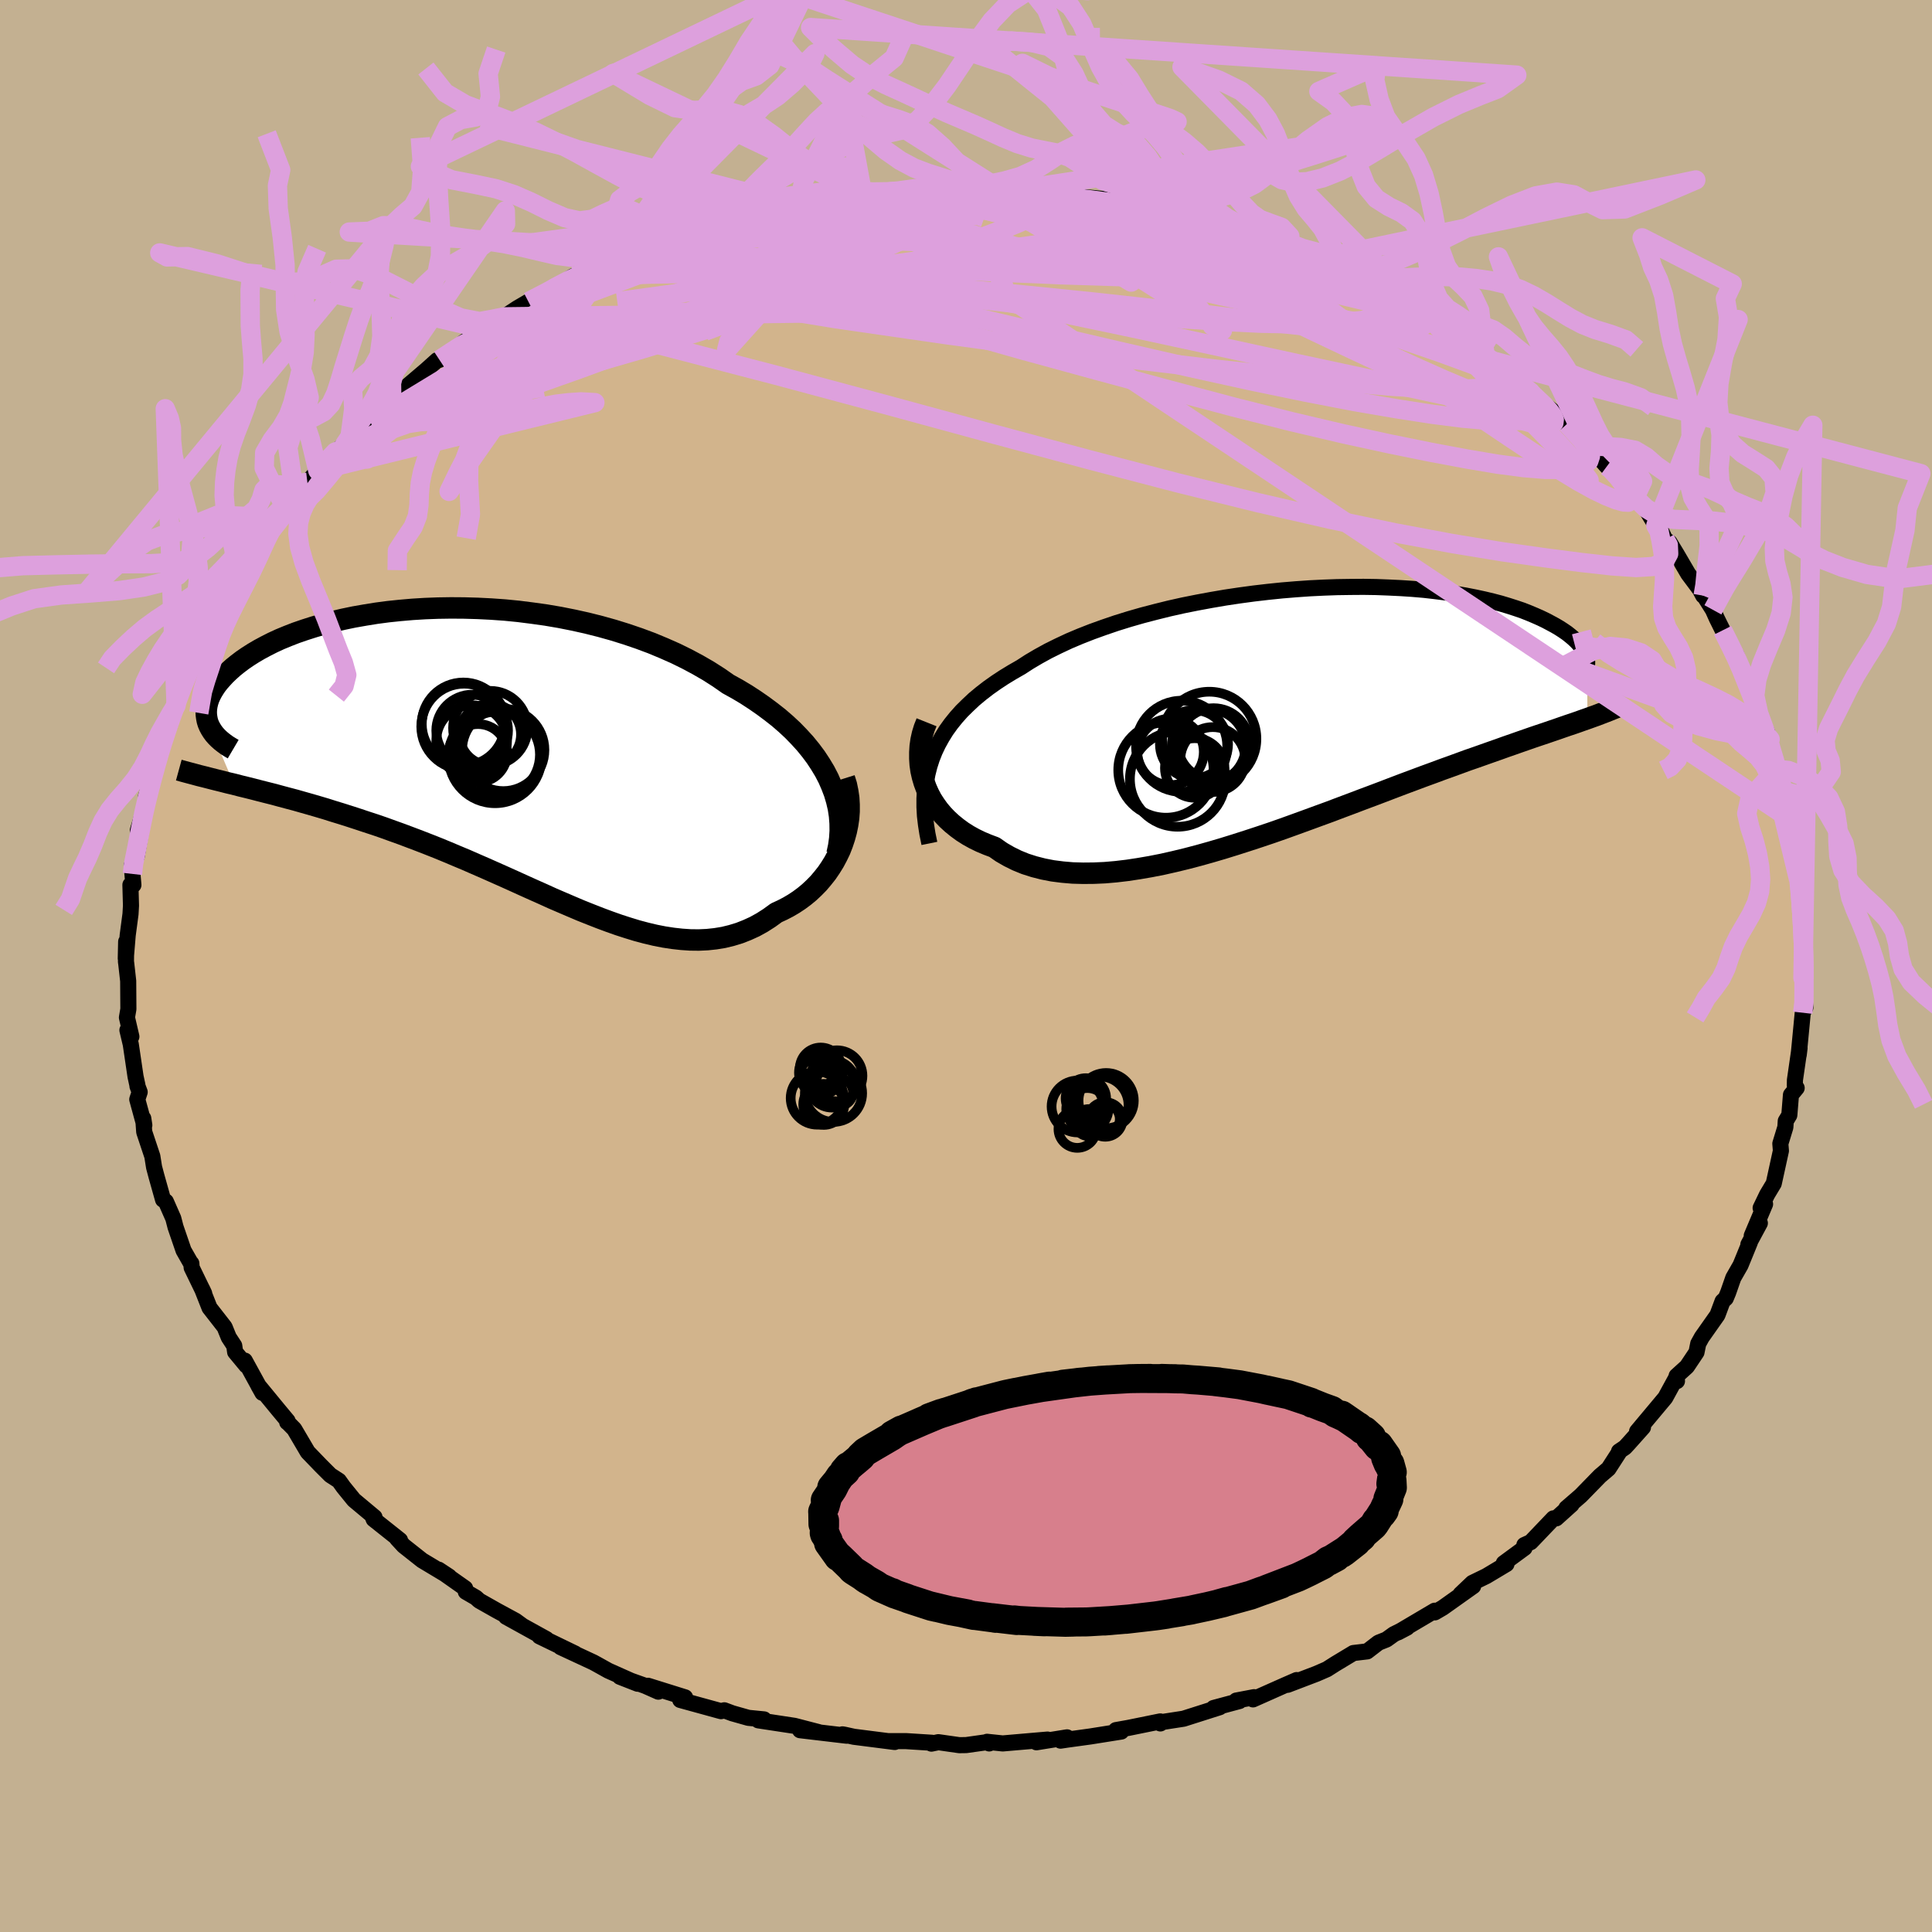 <svg viewBox="-100 -100 200 200" xmlns="http://www.w3.org/2000/svg" width="500" height="500" id="face-svg">
    <defs>
      <clipPath id="leftEyeClipPath">
        <polyline points="35.31,2.33 34.92,1.58 34.48,0.85 34,0.12 33.47,-0.59 32.89,-1.3 32.27,-1.98 31.61,-2.66 30.9,-3.32 30.16,-3.96 29.37,-4.58 28.55,-5.19 27.7,-5.78 26.81,-6.36 25.89,-6.91 24.93,-7.44 23.94,-8.13 22.89,-8.8 21.8,-9.43 20.66,-10.04 19.48,-10.62 18.26,-11.16 17.01,-11.68 15.72,-12.16 14.4,-12.61 13.05,-13.03 11.69,-13.41 10.3,-13.76 8.9,-14.07 7.49,-14.35 6.08,-14.59 4.65,-14.79 3.23,-14.97 1.81,-15.11 0.4,-15.21 -1,-15.28 -2.39,-15.32 -3.76,-15.33 -5.11,-15.31 -6.44,-15.26 -7.75,-15.18 -9.02,-15.07 -10.27,-14.94 -11.48,-14.78 -12.66,-14.59 -13.8,-14.39 -14.91,-14.16 -15.97,-13.91 -16.99,-13.65 -17.97,-13.36 -18.91,-13.06 -19.81,-12.75 -20.66,-12.42 -21.46,-12.09 -22.22,-11.74 -22.93,-11.38 -23.6,-11.02 -24.23,-10.65 -24.81,-10.28 -25.35,-9.91 -25.85,-9.53 -26.31,-9.16 -26.73,-8.78 -27.12,-8.41 -27.46,-8.04 -27.78,-7.68 -28.06,-7.32 -28.3,-6.96 -28.51,-6.61 -28.69,-6.26 -28.84,-5.91 -28.95,-5.57 -29.03,-5.23 -29.08,-4.9 -29.1,-4.58 -29.09,-4.27 -29.05,-3.96 -28.99,-3.65 -28.9,-3.36 -28.78,-3.08 -26.22,2.93 -25.57,3.1 -24.91,3.26 -24.23,3.43 -23.54,3.61 -22.83,3.79 -22.11,3.97 -21.38,4.17 -20.63,4.37 -19.87,4.57 -19.1,4.79 -18.32,5.01 -17.53,5.24 -16.72,5.48 -15.9,5.74 -15.08,5.99 -14.23,6.26 -13.37,6.54 -12.5,6.83 -11.61,7.12 -10.71,7.43 -9.8,7.76 -8.88,8.09 -7.95,8.44 -7,8.8 -6.05,9.17 -5.09,9.55 -4.12,9.95 -3.15,10.36 -2.17,10.77 -1.19,11.2 -0.2,11.63 0.79,12.07 1.78,12.51 2.78,12.96 3.77,13.41 4.77,13.86 5.76,14.3 6.75,14.75 7.75,15.18 8.73,15.6 9.72,16.02 10.7,16.41 11.67,16.79 12.64,17.15 13.6,17.49 14.56,17.8 15.51,18.09 16.45,18.34 17.38,18.56 18.3,18.74 19.22,18.88 20.12,18.98 21.01,19.04 21.89,19.05 22.76,19.01 23.61,18.92 24.46,18.78 25.28,18.58 26.1,18.33 26.89,18.02 27.68,17.66 28.44,17.24 29.19,16.76 29.92,16.23 30.53,15.95 31.13,15.64 31.71,15.3 32.27,14.93 32.81,14.53 33.33,14.1 33.82,13.64 34.29,13.16 34.73,12.64 35.15,12.11 35.53,11.55 35.89,10.97 36.21,10.37 36.51,9.75 36.76,9.11" />
      </clipPath>
      <clipPath id="rightEyeClipPath">
        <polyline points="-37.92,4.84 -37.62,4.08 -37.27,3.34 -36.87,2.62 -36.43,1.91 -35.94,1.23 -35.4,0.56 -34.82,-0.09 -34.19,-0.71 -33.53,-1.33 -32.82,-1.92 -32.07,-2.5 -31.28,-3.06 -30.46,-3.6 -29.59,-4.13 -28.7,-4.64 -27.82,-5.21 -26.87,-5.77 -25.87,-6.32 -24.82,-6.84 -23.71,-7.36 -22.55,-7.85 -21.35,-8.32 -20.1,-8.77 -18.81,-9.21 -17.49,-9.62 -16.13,-10.01 -14.75,-10.37 -13.34,-10.72 -11.91,-11.04 -10.46,-11.33 -9,-11.6 -7.54,-11.85 -6.07,-12.07 -4.59,-12.27 -3.13,-12.44 -1.67,-12.59 -0.22,-12.71 1.22,-12.81 2.64,-12.88 4.04,-12.93 5.41,-12.95 6.76,-12.96 8.08,-12.94 9.37,-12.89 10.62,-12.83 11.84,-12.75 13.02,-12.65 14.16,-12.52 15.26,-12.38 16.32,-12.23 17.33,-12.06 18.3,-11.87 19.23,-11.67 20.11,-11.46 20.95,-11.24 21.75,-11 22.5,-10.76 23.21,-10.52 23.87,-10.26 24.49,-10 25.08,-9.74 25.62,-9.48 26.13,-9.21 26.61,-8.95 27.05,-8.69 27.45,-8.43 27.83,-8.17 28.17,-7.9 28.48,-7.64 28.75,-7.39 29,-7.13 29.21,-6.88 29.4,-6.63 29.55,-6.38 29.68,-6.14 29.78,-5.9 29.85,-5.67 29.9,-5.44 29.92,-5.22 29.95,0.68 29.46,0.85 28.96,1.03 28.44,1.21 27.9,1.39 27.35,1.58 26.78,1.78 26.19,1.98 25.58,2.19 24.95,2.4 24.3,2.62 23.64,2.85 22.95,3.09 22.24,3.34 21.52,3.59 20.77,3.86 20,4.13 19.21,4.41 18.39,4.7 17.55,4.99 16.68,5.31 15.8,5.63 14.88,5.96 13.94,6.31 12.98,6.66 11.99,7.03 10.97,7.41 9.94,7.8 8.87,8.21 7.79,8.62 6.69,9.03 5.56,9.46 4.41,9.89 3.25,10.33 2.07,10.76 0.87,11.2 -0.34,11.64 -1.56,12.08 -2.79,12.51 -4.04,12.93 -5.29,13.34 -6.54,13.74 -7.8,14.13 -9.06,14.5 -10.31,14.85 -11.57,15.18 -12.81,15.48 -14.05,15.76 -15.27,16 -16.49,16.21 -17.68,16.39 -18.86,16.53 -20.02,16.63 -21.15,16.68 -22.26,16.69 -23.34,16.66 -24.39,16.57 -25.41,16.44 -26.39,16.25 -27.33,16.01 -28.24,15.72 -29.1,15.37 -29.93,14.96 -30.71,14.51 -31.44,14 -32.16,13.73 -32.85,13.44 -33.51,13.12 -34.14,12.77 -34.74,12.39 -35.3,11.98 -35.83,11.55 -36.32,11.1 -36.78,10.62 -37.2,10.12 -37.58,9.59 -37.93,9.05 -38.23,8.48 -38.49,7.9 -38.71,7.31" />
      </clipPath>
      <filter id="fuzzy">
        <feTurbulence id="turbulence" baseFrequency="0.05" numOctaves="3" type="noise" result="noise" />
        <feDisplacementMap in="SourceGraphic" in2="noise" scale="2" />
      </filter>
      <linearGradient id="rainbowGradient" x1="0%" y1="0%" x2="100%" y2="0%">
        <stop offset="0%" style="stop-color: [object Object]; stop-opacity: 1" />
        <stop offset="50%" style="stop-color: [object Object]; stop-opacity: 1" />
        <stop offset="100%" style="stop-color: [object Object]; stop-opacity: 1" />
      </linearGradient>
    </defs>
    <rect x="-100" y="-100" width="100%" height="100%" fill="rgb(195, 176, 145)" />
    <polyline id="faceContour" points="86.8,0.86 86.82,1.71 86.64,1.22 86.89,4.31 86.62,4.84 86.5,6.1 86.2,9.22 86.29,8.49 85.81,11.81 85.8,12.39 85.99,12.63 85.4,13.34 85.23,15.44 84.86,16.05 84.82,16.69 84.3,18.39 84.36,19.13 83.62,22.51 82.93,23.66 82.26,25.05 82.72,24.65 81.34,27.92 82.18,26.62 80.99,28.83 81.14,28.62 80.18,30.97 79.43,32.28 78.9,33.8 78.65,34.4 78.32,34.71 77.79,36.13 76.17,38.43 75.8,39.1 75.62,39.99 74.63,41.47 73.56,42.44 73.6,42.97 73.52,42.62 72.39,44.69 69.47,48.18 70.08,47.76 68.59,49.43 68.21,49.84 67.6,50.25 67.68,50.23 66.51,52.04 65.62,52.8 63.64,54.83 62.14,56.13 62.69,55.75 61.1,57.18 60.81,57.18 58.46,59.64 57.8,59.94 57.82,60.24 55.67,61.82 55.95,61.91 53.86,63.16 52.42,63.86 51.19,65.03 52.5,64.2 49.36,66.43 48.54,66.91 48.52,66.74 44.73,68.98 45.66,68.49 44.28,69.18 43.53,69.72 42.7,70.05 41.53,70.95 40.1,71.12 38.24,72.24 37.36,72.8 36.28,73.27 33.29,74.41 34.23,73.92 32.97,74.47 29.71,75.92 29.82,75.69 27.98,76.04 28.31,76.09 25.63,76.81 26.26,76.73 22.52,77.92 20.13,78.29 20.12,78.41 20.11,78.2 16.81,78.87 15.52,79.1 16.07,79.25 12.86,79.76 10.46,80.09 9.79,80.19 10.46,79.85 7.29,80.36 8.44,80.08 3.8,80.48 2.18,80.31 2.4,80.48 2.15,80.35 0.02,80.65 -0.69,80.66 -2.86,80.35 -3.58,80.5 -3.53,80.41 -6.21,80.24 -8.03,80.24 -7.38,80.33 -11.61,79.79 -12.56,79.58 -12.79,79.54 -12.35,79.68 -17.18,79.11 -15.25,79.31 -17.75,78.66 -21.5,78.09 -20.91,77.99 -22.53,77.83 -24.19,77.36 -25.02,77.05 -25.36,77.14 -29.58,75.98 -29.08,75.71 -32.92,74.51 -31.85,75.12 -33.2,74.52 -35.83,73.58 -33.99,74.3 -37.02,72.95 -38.17,72.31 -38.57,72.09 -41.97,70.51 -40.46,71.18 -44.16,69.39 -43.43,69.68 -47.61,67.37 -45.96,68.27 -46.63,67.78 -48.55,66.74 -50.39,65.7 -50.73,65.39 -51.78,64.78 -51.85,64.42 -54.59,62.49 -53.5,63.21 -56.3,61.53 -58.21,60.02 -58.9,59.27 -58.59,59.44 -61.32,57.27 -61.46,56.9 -61.23,57.06 -63.36,55.28 -64.44,53.95 -64.92,53.28 -65.8,52.71 -66.77,51.74 -68.14,50.32 -69.54,47.94 -70.24,47.23 -70.27,47.23 -70.23,47.09 -71.23,45.89 -73.26,43.42 -72.83,44.19 -74.66,40.85 -74.51,41.35 -75.66,39.96 -75.75,39.31 -76.32,38.44 -76.75,37.38 -78.31,35.38 -79.08,33.43 -78.86,33.9 -80.16,31.22 -80.19,30.79 -80.3,30.67 -81,29.44 -81.83,27.02 -82.06,26.13 -82.83,24.38 -83.12,24.19 -83.8,21.77 -84.05,20.83 -84.23,19.7 -85.07,17.18 -85.17,15.77 -85.06,16.48 -85.79,13.81 -85.54,13.05 -85.77,12.44 -85.77,12.36 -85.97,11.44 -86.46,8.12 -86.81,6.64 -86.4,7.31 -86.86,5.33 -86.71,4.46 -86.73,1.55 -86.94,-0.32 -86.96,-0.42 -86.94,-2.52 -86.98,-0.78 -86.78,-3.19 -86.49,-5.38 -86.44,-6.25 -86.5,-8.4 -86.19,-8.39 -86.29,-9.53 -86.37,-10.4 -85.85,-11.34 -85.09,-15.68 -85.73,-14.04 -84.84,-17.01 -84.77,-16.87 -84.89,-17.56 -83.91,-20.46 -83.9,-20.97 -83.21,-23.22 -83.3,-23.48 -82.4,-25.02 -82.15,-26.27 -81.77,-26.98 -81.39,-28.21 -81.16,-29.31 -80.94,-29.81 -79.07,-33.26 -79.8,-32.2 -78.95,-33.9 -78.29,-35.25 -77.18,-36.87 -76.62,-38.49 -77.08,-37.38 -75.38,-40 -74.87,-40.63 -74.35,-41.77 -72.63,-44.13 -71.54,-45.89 -71.79,-45.11 -71.33,-46.06 -68.98,-48.84 -70.21,-47.55 -69.37,-48.28 -68.18,-50.07 -67.1,-51.29 -65.29,-53.21 -64.23,-54.12 -64.35,-53.76 -62.83,-55.57 -63.79,-54.6 -60.67,-57.64 -61.83,-56.76 -59.44,-58.5 -58.54,-59.69 -58,-59.89 -55.84,-61.73 -54.75,-62.71 -54.51,-62.75 -53.35,-63.49 -52.07,-64.52 -51.16,-65.16 -49.89,-65.95 -48.75,-66.72 -47.81,-67.2 -46.46,-68.09 -45.3,-68.77 -42.29,-70.28 -42.76,-70.11 -40.64,-71.42 -40.54,-71.36 -38.13,-72.24 -39.81,-71.52 -37.23,-72.62 -34.19,-74.06 -35.46,-73.62 -34.07,-74.22 -31.92,-74.82 -29.74,-75.85 -29.43,-75.76 -29.88,-75.61 -26.57,-76.72 -27.09,-76.36 -22.05,-77.85 -23.79,-77.43 -21.1,-78.12 -21.82,-77.88 -17.21,-78.71 -17.32,-78.88 -17.66,-78.8 -12.51,-79.84 -13.19,-79.62 -12.92,-79.75 -10.99,-79.96 -10.31,-79.87 -9.28,-80.03 -5.34,-80.26 -5.29,-80.47 -5.95,-80.37 -2.18,-80.42 -0.38,-80.69 0.91,-80.52 1.36,-80.38 1.97,-80.33 4.62,-80.25 5.01,-80.17 8.37,-80.11 9.73,-79.81 10.6,-80.07 9.9,-80.1 11.62,-79.65 14.62,-79.36 15.14,-79.27 16.39,-78.99 16.2,-79.03 18.98,-78.59 21.19,-78.13 18.9,-78.65 23.66,-77.34 24.55,-77.37 26.47,-76.89 28.39,-75.95 30.32,-75.49 27.46,-76.19 30.46,-75.49 32,-74.99 33.82,-74.17 33.38,-74.38 35.8,-73.34 36.43,-73.18 36.7,-72.92 39.07,-72.12 41.43,-70.83 41.8,-70.53 42.54,-70.26 43.15,-69.78 45.69,-68.2 47.02,-67.72 46.66,-67.96 48.57,-66.61 49.63,-66.1 50.9,-65.24 51.98,-64.51 53.73,-63.23 53.48,-63.17 55.78,-61.63 56.5,-60.86 58.42,-59.43 57.44,-60.25 59.38,-58.49 60.73,-57.46 61.48,-56.52 62.76,-55.87 62.22,-56.12 64.36,-53.89 65.23,-52.99 66.34,-51.72 65.98,-52.28 68.51,-49.76 68.78,-49.19 69.24,-48.49 70.44,-47.2 71.41,-45.6 71.87,-45.23 72.38,-44.14 72.84,-43.84 73.55,-42.67 74.76,-40.6 76.44,-38.35 76.31,-38.34 75.89,-39.14 77.32,-36.87 77.72,-35.98 78.33,-34.75 79.45,-32.38 79.75,-32.2 80.48,-30.31 80.55,-29.98 81.29,-28.09 82.04,-26.22 81.33,-27.83 83.24,-23.46 82.75,-24.43 83.19,-23.01 83.03,-23.29 84.05,-20.35 84,-20.31 84.07,-19.55 84.81,-18.04 85.12,-16.31 85.52,-15.1 85.94,-12.57 85.57,-12.64 86.37,-9.31 86.6,-7.88 86.16,-9.08 86.49,-5.72 86.56,-3.82 86.76,-4.6 86.65,-2.62 86.69,-1.95 86.8,0.86 86.82,1.71" fill="rgb(210, 180, 140)" stroke="black" stroke-width="1.667" stroke-linejoin="round" filter="url(#fuzzy)" />
    <g transform="translate(34.38 -26.29)">
      <polyline id="rightCountour" points="-37.92,4.84 -37.62,4.08 -37.27,3.34 -36.87,2.62 -36.43,1.91 -35.94,1.23 -35.4,0.56 -34.82,-0.09 -34.19,-0.71 -33.53,-1.33 -32.82,-1.92 -32.07,-2.5 -31.28,-3.06 -30.46,-3.6 -29.59,-4.13 -28.7,-4.64 -27.82,-5.21 -26.87,-5.77 -25.87,-6.32 -24.82,-6.84 -23.71,-7.36 -22.55,-7.85 -21.35,-8.32 -20.1,-8.77 -18.81,-9.21 -17.49,-9.62 -16.13,-10.01 -14.75,-10.37 -13.34,-10.72 -11.91,-11.04 -10.46,-11.33 -9,-11.6 -7.54,-11.85 -6.07,-12.07 -4.59,-12.27 -3.13,-12.44 -1.67,-12.59 -0.22,-12.71 1.22,-12.81 2.64,-12.88 4.04,-12.93 5.41,-12.95 6.76,-12.96 8.08,-12.94 9.37,-12.89 10.62,-12.83 11.84,-12.75 13.02,-12.65 14.16,-12.52 15.26,-12.38 16.32,-12.23 17.33,-12.06 18.3,-11.87 19.23,-11.67 20.11,-11.46 20.95,-11.24 21.75,-11 22.5,-10.76 23.21,-10.52 23.87,-10.26 24.49,-10 25.08,-9.74 25.62,-9.48 26.13,-9.21 26.61,-8.95 27.05,-8.69 27.45,-8.43 27.83,-8.17 28.17,-7.9 28.48,-7.64 28.75,-7.39 29,-7.13 29.21,-6.88 29.4,-6.63 29.55,-6.38 29.68,-6.14 29.78,-5.9 29.85,-5.67 29.9,-5.44 29.92,-5.22 29.95,0.68 29.46,0.85 28.96,1.03 28.44,1.21 27.9,1.39 27.35,1.58 26.78,1.78 26.19,1.98 25.58,2.19 24.95,2.4 24.3,2.62 23.64,2.85 22.95,3.09 22.24,3.34 21.52,3.59 20.77,3.86 20,4.13 19.21,4.41 18.39,4.7 17.55,4.99 16.68,5.31 15.8,5.63 14.88,5.96 13.94,6.31 12.98,6.66 11.99,7.03 10.97,7.41 9.94,7.8 8.87,8.21 7.79,8.62 6.69,9.03 5.56,9.46 4.41,9.89 3.25,10.33 2.07,10.76 0.87,11.2 -0.34,11.64 -1.56,12.08 -2.79,12.51 -4.04,12.93 -5.29,13.34 -6.54,13.74 -7.8,14.13 -9.06,14.5 -10.31,14.85 -11.57,15.18 -12.81,15.48 -14.05,15.76 -15.27,16 -16.49,16.21 -17.68,16.39 -18.86,16.53 -20.02,16.63 -21.15,16.68 -22.26,16.69 -23.34,16.66 -24.39,16.57 -25.41,16.44 -26.39,16.25 -27.33,16.01 -28.24,15.72 -29.1,15.37 -29.93,14.96 -30.71,14.51 -31.44,14 -32.16,13.73 -32.85,13.44 -33.51,13.12 -34.14,12.77 -34.74,12.39 -35.3,11.98 -35.83,11.55 -36.32,11.1 -36.78,10.62 -37.2,10.12 -37.58,9.59 -37.93,9.05 -38.23,8.48 -38.49,7.9 -38.71,7.31" fill="white" stroke="white" stroke-width="0" stroke-linejoin="round" filter="url(#fuzzy)" />
    </g>
    <g transform="translate(-49.55 -21.74)">
      <polyline id="leftCountour" points="35.31,2.33 34.92,1.58 34.48,0.85 34,0.12 33.47,-0.59 32.89,-1.3 32.27,-1.98 31.61,-2.66 30.9,-3.32 30.16,-3.96 29.37,-4.58 28.55,-5.19 27.7,-5.78 26.81,-6.36 25.89,-6.91 24.93,-7.44 23.94,-8.13 22.89,-8.8 21.8,-9.43 20.66,-10.04 19.48,-10.62 18.26,-11.16 17.01,-11.68 15.72,-12.16 14.4,-12.61 13.05,-13.03 11.69,-13.41 10.3,-13.76 8.9,-14.07 7.49,-14.35 6.08,-14.59 4.65,-14.79 3.23,-14.97 1.81,-15.11 0.4,-15.21 -1,-15.28 -2.39,-15.32 -3.76,-15.33 -5.11,-15.31 -6.44,-15.26 -7.75,-15.18 -9.02,-15.07 -10.27,-14.94 -11.48,-14.78 -12.66,-14.59 -13.8,-14.39 -14.91,-14.16 -15.97,-13.91 -16.99,-13.65 -17.97,-13.36 -18.91,-13.06 -19.81,-12.75 -20.66,-12.42 -21.46,-12.09 -22.22,-11.74 -22.93,-11.38 -23.6,-11.02 -24.23,-10.65 -24.81,-10.28 -25.35,-9.91 -25.85,-9.53 -26.31,-9.16 -26.73,-8.78 -27.12,-8.41 -27.46,-8.04 -27.78,-7.68 -28.06,-7.32 -28.3,-6.96 -28.51,-6.61 -28.69,-6.26 -28.84,-5.91 -28.95,-5.57 -29.03,-5.23 -29.08,-4.9 -29.1,-4.58 -29.09,-4.27 -29.05,-3.96 -28.99,-3.65 -28.9,-3.36 -28.78,-3.08 -26.22,2.93 -25.57,3.1 -24.91,3.26 -24.23,3.43 -23.54,3.61 -22.83,3.79 -22.11,3.97 -21.38,4.17 -20.63,4.37 -19.87,4.57 -19.1,4.79 -18.32,5.01 -17.53,5.24 -16.72,5.48 -15.9,5.74 -15.08,5.99 -14.23,6.26 -13.37,6.54 -12.5,6.83 -11.61,7.12 -10.71,7.43 -9.8,7.76 -8.88,8.09 -7.95,8.44 -7,8.8 -6.05,9.17 -5.09,9.55 -4.12,9.95 -3.15,10.36 -2.17,10.77 -1.19,11.2 -0.2,11.63 0.79,12.07 1.78,12.51 2.78,12.96 3.77,13.41 4.77,13.86 5.76,14.3 6.75,14.75 7.75,15.18 8.73,15.6 9.72,16.02 10.7,16.41 11.67,16.79 12.64,17.15 13.6,17.49 14.56,17.8 15.51,18.09 16.45,18.34 17.38,18.56 18.3,18.74 19.22,18.88 20.12,18.98 21.01,19.04 21.89,19.05 22.76,19.01 23.61,18.92 24.46,18.78 25.28,18.58 26.1,18.33 26.89,18.02 27.68,17.66 28.44,17.24 29.19,16.76 29.92,16.23 30.53,15.95 31.13,15.64 31.71,15.3 32.27,14.93 32.81,14.53 33.33,14.1 33.82,13.64 34.29,13.16 34.73,12.64 35.15,12.11 35.53,11.55 35.89,10.97 36.21,10.37 36.51,9.75 36.76,9.11" fill="white" stroke="white" stroke-width="0" stroke-linejoin="round" filter="url(#fuzzy)" />
    </g>
    <g transform="translate(34.38 -26.29)">
      <polyline id="rightUpper" points="-38.17,13.6 -38.37,12.62 -38.52,11.67 -38.63,10.74 -38.68,9.83 -38.68,8.95 -38.63,8.08 -38.52,7.24 -38.37,6.42 -38.17,5.62 -37.92,4.84 -37.62,4.08 -37.27,3.34 -36.87,2.62 -36.43,1.91 -35.94,1.23 -35.4,0.56 -34.82,-0.09 -34.19,-0.71 -33.53,-1.33 -32.82,-1.92 -32.07,-2.5 -31.28,-3.06 -30.46,-3.6 -29.59,-4.13 -28.7,-4.64 -27.82,-5.21 -26.87,-5.77 -25.87,-6.32 -24.82,-6.84 -23.71,-7.36 -22.55,-7.85 -21.35,-8.32 -20.1,-8.77 -18.81,-9.21 -17.49,-9.62 -16.13,-10.01 -14.75,-10.37 -13.34,-10.72 -11.91,-11.04 -10.46,-11.33 -9,-11.6 -7.54,-11.85 -6.07,-12.07 -4.59,-12.27 -3.13,-12.44 -1.67,-12.59 -0.22,-12.71 1.22,-12.81 2.64,-12.88 4.04,-12.93 5.41,-12.95 6.76,-12.96 8.08,-12.94 9.37,-12.89 10.62,-12.83 11.84,-12.75 13.02,-12.65 14.16,-12.52 15.26,-12.38 16.32,-12.23 17.33,-12.06 18.3,-11.87 19.23,-11.67 20.11,-11.46 20.95,-11.24 21.75,-11 22.5,-10.76 23.21,-10.52 23.87,-10.26 24.49,-10 25.08,-9.74 25.62,-9.48 26.13,-9.21 26.61,-8.95 27.05,-8.69 27.45,-8.43 27.83,-8.17 28.17,-7.9 28.48,-7.64 28.75,-7.39 29,-7.13 29.21,-6.88 29.4,-6.63 29.55,-6.38 29.68,-6.14 29.78,-5.9 29.85,-5.67 29.9,-5.44 29.92,-5.22 29.92,-5.01 29.9,-4.81 29.86,-4.61 29.79,-4.42 29.7,-4.23 29.6,-4.06 29.47,-3.89 29.32,-3.73 29.16,-3.57 28.98,-3.43" fill="none" stroke="black" stroke-width="1.667" stroke-linejoin="round" filter="url(#fuzzy)" />
      <polyline id="rightLower" points="-38.46,1.06 -38.7,1.66 -38.89,2.28 -39.03,2.91 -39.12,3.54 -39.16,4.18 -39.16,4.82 -39.12,5.45 -39.03,6.08 -38.89,6.7 -38.71,7.31 -38.49,7.9 -38.23,8.48 -37.93,9.05 -37.58,9.59 -37.2,10.12 -36.78,10.62 -36.32,11.1 -35.83,11.55 -35.3,11.98 -34.74,12.39 -34.14,12.77 -33.51,13.12 -32.85,13.44 -32.16,13.73 -31.44,14 -30.71,14.51 -29.93,14.96 -29.1,15.37 -28.24,15.72 -27.33,16.01 -26.39,16.25 -25.41,16.44 -24.39,16.57 -23.34,16.66 -22.26,16.69 -21.15,16.68 -20.02,16.63 -18.86,16.53 -17.68,16.39 -16.49,16.21 -15.27,16 -14.05,15.76 -12.81,15.48 -11.57,15.18 -10.31,14.85 -9.06,14.5 -7.8,14.13 -6.54,13.74 -5.29,13.34 -4.04,12.93 -2.79,12.51 -1.56,12.08 -0.34,11.64 0.87,11.2 2.07,10.76 3.25,10.33 4.41,9.89 5.56,9.46 6.69,9.03 7.79,8.62 8.87,8.21 9.94,7.8 10.97,7.41 11.99,7.03 12.98,6.66 13.94,6.31 14.88,5.96 15.8,5.63 16.68,5.31 17.55,4.99 18.39,4.7 19.21,4.41 20,4.13 20.77,3.86 21.52,3.59 22.24,3.34 22.95,3.09 23.64,2.85 24.3,2.62 24.95,2.4 25.58,2.19 26.19,1.98 26.78,1.78 27.35,1.58 27.9,1.39 28.44,1.21 28.96,1.03 29.46,0.85 29.95,0.68 30.42,0.51 30.87,0.35 31.31,0.18 31.73,0.02 32.14,-0.14 32.53,-0.3 32.91,-0.45 33.27,-0.61 33.63,-0.77 33.97,-0.92" fill="none" stroke="black" stroke-width="2.222" stroke-linejoin="round" filter="url(#fuzzy)" />
      <circle r="4.936" cx="-12.474" cy="6.938" stroke="black" fill="none" stroke-width="1.0" filter="url(#fuzzy)" clip-path="url(#rightEyeClipPath)" /><circle r="4.876" cx="-9.194" cy="2.773" stroke="black" fill="none" stroke-width="1.0" filter="url(#fuzzy)" clip-path="url(#rightEyeClipPath)" /><circle r="3.826" cx="-9.249" cy="3.528" stroke="black" fill="none" stroke-width="1.0" filter="url(#fuzzy)" clip-path="url(#rightEyeClipPath)" /><circle r="3.082" cx="-10.704" cy="5.793" stroke="black" fill="none" stroke-width="1.0" filter="url(#fuzzy)" clip-path="url(#rightEyeClipPath)" /><circle r="3.702" cx="-8.754" cy="3.303" stroke="black" fill="none" stroke-width="1.0" filter="url(#fuzzy)" clip-path="url(#rightEyeClipPath)" /><circle r="4.718" cx="-12.059" cy="3.543" stroke="black" fill="none" stroke-width="1.0" filter="url(#fuzzy)" clip-path="url(#rightEyeClipPath)" /><circle r="4.934" cx="-13.684" cy="6.003" stroke="black" fill="none" stroke-width="1.0" filter="url(#fuzzy)" clip-path="url(#rightEyeClipPath)" /><circle r="3.528" cx="-10.779" cy="3.328" stroke="black" fill="none" stroke-width="1.0" filter="url(#fuzzy)" clip-path="url(#rightEyeClipPath)" /><circle r="3.44" cx="-13.204" cy="4.128" stroke="black" fill="none" stroke-width="1.0" filter="url(#fuzzy)" clip-path="url(#rightEyeClipPath)" /><circle r="3.358" cx="-8.834" cy="4.918" stroke="black" fill="none" stroke-width="1.0" filter="url(#fuzzy)" clip-path="url(#rightEyeClipPath)" />
      </g>
    <g transform="translate(-49.55 -21.74)">
      <polyline id="leftUpper" points="36.2,10.13 36.37,9.34 36.48,8.55 36.53,7.76 36.52,6.97 36.46,6.19 36.34,5.4 36.16,4.63 35.93,3.85 35.64,3.09 35.31,2.33 34.92,1.58 34.48,0.85 34,0.12 33.47,-0.59 32.89,-1.3 32.27,-1.98 31.61,-2.66 30.9,-3.32 30.16,-3.96 29.37,-4.58 28.55,-5.19 27.7,-5.78 26.81,-6.36 25.89,-6.91 24.93,-7.44 23.94,-8.13 22.89,-8.8 21.8,-9.43 20.66,-10.04 19.48,-10.62 18.26,-11.16 17.01,-11.68 15.72,-12.16 14.4,-12.61 13.05,-13.03 11.69,-13.41 10.3,-13.76 8.9,-14.07 7.49,-14.35 6.08,-14.59 4.65,-14.79 3.23,-14.97 1.81,-15.11 0.4,-15.21 -1,-15.28 -2.39,-15.32 -3.76,-15.33 -5.11,-15.31 -6.44,-15.26 -7.75,-15.18 -9.02,-15.07 -10.27,-14.94 -11.48,-14.78 -12.66,-14.59 -13.8,-14.39 -14.91,-14.16 -15.97,-13.91 -16.99,-13.65 -17.97,-13.36 -18.91,-13.06 -19.81,-12.75 -20.66,-12.42 -21.46,-12.09 -22.22,-11.74 -22.93,-11.38 -23.6,-11.02 -24.23,-10.65 -24.81,-10.28 -25.35,-9.91 -25.85,-9.53 -26.31,-9.16 -26.73,-8.78 -27.12,-8.41 -27.46,-8.04 -27.78,-7.68 -28.06,-7.32 -28.3,-6.96 -28.51,-6.61 -28.69,-6.26 -28.84,-5.91 -28.95,-5.57 -29.03,-5.23 -29.08,-4.9 -29.1,-4.58 -29.09,-4.27 -29.05,-3.96 -28.99,-3.65 -28.9,-3.36 -28.78,-3.08 -28.63,-2.8 -28.46,-2.53 -28.27,-2.27 -28.05,-2.02 -27.81,-1.78 -27.55,-1.55 -27.27,-1.33 -26.97,-1.11 -26.65,-0.91 -26.31,-0.71" fill="none" stroke="black" stroke-width="2.222" stroke-linejoin="round" filter="url(#fuzzy)" />
      <polyline id="leftLower" points="36.96,2.32 37.17,2.99 37.31,3.67 37.41,4.35 37.45,5.04 37.45,5.74 37.4,6.43 37.3,7.11 37.16,7.79 36.98,8.45 36.76,9.11 36.51,9.75 36.21,10.37 35.89,10.97 35.53,11.55 35.15,12.11 34.73,12.64 34.29,13.16 33.82,13.64 33.33,14.1 32.81,14.53 32.27,14.93 31.71,15.3 31.13,15.64 30.53,15.95 29.92,16.23 29.19,16.76 28.44,17.24 27.68,17.66 26.89,18.02 26.1,18.33 25.28,18.58 24.46,18.78 23.61,18.92 22.76,19.01 21.89,19.05 21.01,19.04 20.12,18.98 19.22,18.88 18.3,18.74 17.38,18.56 16.45,18.34 15.51,18.09 14.56,17.8 13.6,17.49 12.64,17.15 11.67,16.79 10.7,16.41 9.72,16.02 8.73,15.6 7.75,15.18 6.75,14.75 5.76,14.3 4.77,13.86 3.77,13.41 2.78,12.96 1.78,12.51 0.79,12.07 -0.2,11.63 -1.19,11.2 -2.17,10.77 -3.15,10.36 -4.12,9.95 -5.09,9.55 -6.05,9.17 -7,8.8 -7.95,8.44 -8.88,8.09 -9.8,7.76 -10.71,7.43 -11.61,7.12 -12.5,6.83 -13.37,6.54 -14.23,6.26 -15.08,5.99 -15.9,5.74 -16.72,5.48 -17.53,5.24 -18.32,5.01 -19.1,4.79 -19.87,4.57 -20.63,4.37 -21.38,4.17 -22.11,3.97 -22.83,3.79 -23.54,3.61 -24.23,3.43 -24.91,3.26 -25.57,3.1 -26.22,2.93 -26.86,2.78 -27.48,2.62 -28.09,2.47 -28.68,2.32 -29.26,2.17 -29.83,2.03 -30.38,1.88 -30.91,1.74 -31.43,1.6 -31.94,1.46" fill="none" stroke="black" stroke-width="2.222" stroke-linejoin="round" filter="url(#fuzzy)" />
      <circle r="4.448" cx="0.997" cy="-0.147" stroke="black" fill="none" stroke-width="1.0" filter="url(#fuzzy)" clip-path="url(#leftEyeClipPath)" /><circle r="4.812" cx="0.797" cy="0.078" stroke="black" fill="none" stroke-width="1.0" filter="url(#fuzzy)" clip-path="url(#leftEyeClipPath)" /><circle r="4.262" cx="1.647" cy="-0.627" stroke="black" fill="none" stroke-width="1.0" filter="url(#fuzzy)" clip-path="url(#leftEyeClipPath)" /><circle r="3.184" cx="0.302" cy="-2.227" stroke="black" fill="none" stroke-width="1.0" filter="url(#fuzzy)" clip-path="url(#leftEyeClipPath)" /><circle r="3.664" cx="-1.623" cy="-1.592" stroke="black" fill="none" stroke-width="1.0" filter="url(#fuzzy)" clip-path="url(#leftEyeClipPath)" /><circle r="3.85" cx="0.302" cy="-2.892" stroke="black" fill="none" stroke-width="1.0" filter="url(#fuzzy)" clip-path="url(#leftEyeClipPath)" /><circle r="4.302" cx="-2.483" cy="-3.307" stroke="black" fill="none" stroke-width="1.0" filter="url(#fuzzy)" clip-path="url(#leftEyeClipPath)" /><circle r="4.438" cx="-2.403" cy="-3.047" stroke="black" fill="none" stroke-width="1.0" filter="url(#fuzzy)" clip-path="url(#leftEyeClipPath)" /><circle r="3.714" cx="-1.573" cy="-2.632" stroke="black" fill="none" stroke-width="1.0" filter="url(#fuzzy)" clip-path="url(#leftEyeClipPath)" /><circle r="3.012" cx="-0.968" cy="-0.292" stroke="black" fill="none" stroke-width="1.0" filter="url(#fuzzy)" clip-path="url(#leftEyeClipPath)" />
    </g>
    <g id="hairs">
      <polyline points="72.38,-44.14 72.7,-43.58 72.74,-42.68 72.29,-41.85 71.18,-41.36 69.36,-41.25 66.86,-41.42 63.71,-41.77 59.92,-42.26 55.46,-42.89 50.29,-43.74 44.36,-44.85 37.67,-46.25 30.18,-47.97 21.92,-50.01 12.85,-52.38 2.95,-55.04 -7.84,-57.98 -19.61,-61.14 -32.53,-64.5" fill="none" stroke="rgb(221, 160, 221)" stroke-width="2" stroke-linejoin="round" filter="url(#fuzzy)" /><polyline points="-5.29,-80.47 -4.59,-80.43 -2.8,-80.46 -1.01,-80.47 0.53,-80.44 1.87,-80.39 3.1,-80.32 4.22,-80.26 5.19,-80.2 5.9,-80.16 6.26,-80.15 6.2,-80.14 5.68,-80.14 4.69,-80.13 3.21,-80.12 1.24,-80.1 -1.21,-80.1 -4.35,-80.09" fill="none" stroke="rgb(221, 160, 221)" stroke-width="2" stroke-linejoin="round" filter="url(#fuzzy)" /><polyline points="35.8,-73.34 36.42,-73.12 37.33,-72.71 38.36,-72.21 39.22,-71.73 39.76,-71.34 39.97,-71.05 39.87,-70.86 39.45,-70.77 38.66,-70.81 37.46,-70.99 35.82,-71.31 33.72,-71.77 31.14,-72.38 27.98,-73.15 24.12,-74.11 19.46,-75.3 14.02,-76.73 7.89,-78.42" fill="none" stroke="rgb(221, 160, 221)" stroke-width="2" stroke-linejoin="round" filter="url(#fuzzy)" /><polyline points="8.37,-80.11 9.24,-79.95 9.45,-79.8 9.36,-79.52 9.06,-79.07 8.41,-78.48 7.24,-77.77 5.48,-76.94 3.1,-75.97 0.09,-74.85 -3.57,-73.56 -7.93,-72.07 -13.02,-70.37 -18.93,-68.42 -25.72,-66.25 -33.48,-63.88 -42.27,-61.33 -52.18,-58.51" fill="none" stroke="rgb(221, 160, 221)" stroke-width="2" stroke-linejoin="round" filter="url(#fuzzy)" /><polyline points="66.34,-51.72 66.73,-51.43 67.52,-50.57 68.15,-49.74 68.58,-49.06 68.8,-48.52 68.79,-48.17 68.55,-48.01 68.06,-48.04 67.32,-48.25 66.31,-48.65 65.02,-49.27 63.39,-50.17 61.4,-51.38 59.03,-52.91 56.26,-54.75 53.11,-56.87 49.59,-59.26 45.73,-61.97 41.51,-65.04 36.74,-68.59 31.11,-72.72" fill="none" stroke="rgb(221, 160, 221)" stroke-width="2" stroke-linejoin="round" filter="url(#fuzzy)" /><polyline points="-9.28,-80.03 -6.85,-80.21 -5.74,-80.28 -4.83,-80.27 -3.95,-80.19 -3.22,-80.03 -2.79,-79.78 -2.67,-79.45 -2.83,-79.02 -3.27,-78.5 -4.01,-77.9 -5.1,-77.21 -6.61,-76.41 -8.56,-75.51 -10.97,-74.49 -13.82,-73.34 -17.12,-72.05 -20.9,-70.6 -25.2,-68.99 -30.05,-67.19 -35.47,-65.21 -41.45,-63.06 -48,-60.75 -55.18,-58.18" fill="none" stroke="rgb(221, 160, 221)" stroke-width="2" stroke-linejoin="round" filter="url(#fuzzy)" /><polyline points="55.78,-61.63 56.34,-60.9 56.21,-60.41 55.35,-60.09 53.79,-59.84 51.48,-59.71 48.31,-59.76 44.23,-60 39.18,-60.42 33.14,-61 26.07,-61.76 17.92,-62.72 8.64,-63.91 -1.83,-65.32 -13.46,-67 -26.18,-69.08" fill="none" stroke="rgb(221, 160, 221)" stroke-width="2" stroke-linejoin="round" filter="url(#fuzzy)" /><polyline points="62.22,-56.12 63.72,-54.47 64.43,-53.46 64.64,-52.78 64.47,-52.27 63.95,-51.86 63.04,-51.56 61.72,-51.41 59.96,-51.41 57.74,-51.59 55.02,-51.95 51.81,-52.49 48.08,-53.19 43.84,-54.05 39.06,-55.09 33.7,-56.35 27.72,-57.86 21.09,-59.62 13.79,-61.59 5.86,-63.76 -2.62,-66.16 -11.58,-68.85 -21.14,-71.83" fill="none" stroke="rgb(221, 160, 221)" stroke-width="2" stroke-linejoin="round" filter="url(#fuzzy)" /><polyline points="-37.23,-72.62 -35.56,-73.44 -34.77,-73.82 -34.01,-74.11 -33.29,-74.33 -32.85,-74.41 -32.8,-74.29 -33.17,-73.95 -33.93,-73.41 -35.12,-72.64 -36.84,-71.62 -39.23,-70.28 -42.33,-68.63 -46.11,-66.68 -50.51,-64.44" fill="none" stroke="rgb(221, 160, 221)" stroke-width="2" stroke-linejoin="round" filter="url(#fuzzy)" /><polyline points="-35.46,-73.62 -33.47,-74.06 -30.5,-74.23 -26.9,-74.04 -22.7,-73.5 -17.78,-72.71 -12.05,-71.73 -5.58,-70.57 1.51,-69.26 9.1,-67.76 17.12,-66.08 25.55,-64.26 34.33,-62.35 43.36,-60.42 52.6,-58.43" fill="none" stroke="rgb(221, 160, 221)" stroke-width="2" stroke-linejoin="round" filter="url(#fuzzy)" /><polyline points="8.37,-80.11 9.6,-79.91 10.89,-79.66 12.58,-79.24 14.77,-78.67 17.28,-77.99 19.94,-77.27 22.62,-76.51 25.3,-75.74 27.93,-74.98 30.45,-74.25 32.82,-73.57 35.03,-72.95 37.06,-72.39 38.63,-72" fill="none" stroke="rgb(221, 160, 221)" stroke-width="2" stroke-linejoin="round" filter="url(#fuzzy)" /><polyline points="-42.76,-70.11 -41.07,-70.92 -39.44,-71.26 -37.56,-71.42 -35.29,-71.53 -32.6,-71.62 -29.54,-71.68 -26.17,-71.67 -22.54,-71.59 -18.65,-71.44 -14.56,-71.2 -10.28,-70.91 -5.82,-70.55 -1.19,-70.14 3.59,-69.7 8.49,-69.22 13.45,-68.71 18.45,-68.16 23.46,-67.59 28.47,-67 33.43,-66.43 38.28,-65.89 43.03,-65.38 47.7,-64.88" fill="none" stroke="rgb(221, 160, 221)" stroke-width="2" stroke-linejoin="round" filter="url(#fuzzy)" /><polyline points="41.8,-70.53 42.65,-70.09 43.91,-69.34 45.35,-68.48 46.76,-67.64 48.08,-66.83 49.34,-66.04 50.54,-65.27 51.63,-64.55 52.55,-63.93 53.25,-63.44 53.69,-63.12 53.82,-63.01 53.61,-63.15 53,-63.56 51.94,-64.28 50.44,-65.29 48.66,-66.52" fill="none" stroke="rgb(221, 160, 221)" stroke-width="2" stroke-linejoin="round" filter="url(#fuzzy)" /><polyline points="-10.31,-79.87 -8.48,-79.94 -6.18,-79.82 -3.8,-79.48 -1.1,-78.95 1.97,-78.26 5.34,-77.42 8.9,-76.44 12.62,-75.34 16.49,-74.16 20.52,-72.91 24.71,-71.61 28.96,-70.27 33.2,-68.91 37.34,-67.53 41.35,-66.17 45.27,-64.82 49.2,-63.46 53.13,-62.02" fill="none" stroke="rgb(221, 160, 221)" stroke-width="2" stroke-linejoin="round" filter="url(#fuzzy)" /><polyline points="56.5,-60.86 57.56,-60.06 58.18,-59.53 58.79,-58.94 59.31,-58.38 59.63,-57.92 59.72,-57.6 59.56,-57.4 59.17,-57.31 58.49,-57.37 57.5,-57.6 56.13,-58.03 54.36,-58.69 52.15,-59.57 49.51,-60.68 46.43,-62.05 42.9,-63.68 38.91,-65.6 34.45,-67.83 29.45,-70.36 23.8,-73.2 17.28,-76.4" fill="none" stroke="rgb(221, 160, 221)" stroke-width="2" stroke-linejoin="round" filter="url(#fuzzy)" /><polyline points="-12.92,-79.75 -11.27,-79.82 -9.49,-79.74 -7.36,-79.58 -4.99,-79.33 -2.47,-79 0.23,-78.56 3.1,-78.04 6.1,-77.44 9.18,-76.77 12.31,-76.03 15.49,-75.26 18.72,-74.46 21.98,-73.65 25.21,-72.85 28.34,-72.06 31.33,-71.32 34.15,-70.61 36.83,-69.94 39.37,-69.32 41.71,-68.76 43.78,-68.29 45.47,-67.95" fill="none" stroke="rgb(221, 160, 221)" stroke-width="2" stroke-linejoin="round" filter="url(#fuzzy)" /><polyline points="-21.1,-78.12 -20.52,-78.16 -19.31,-78.36 -18.42,-78.5 -17.9,-78.53 -17.78,-78.43 -18.15,-78.16 -19.08,-77.7 -20.56,-77.02 -22.63,-76.12 -25.33,-74.97 -28.75,-73.57 -33,-71.91 -38.14,-69.98 -44.14,-67.75" fill="none" stroke="rgb(221, 160, 221)" stroke-width="2" stroke-linejoin="round" filter="url(#fuzzy)" /><polyline points="1.36,-80.38 2.57,-80.3 4.42,-80.16 6.52,-79.98 8.67,-79.78 10.69,-79.57 12.52,-79.36 14.16,-79.14 15.62,-78.95 16.86,-78.78 17.77,-78.66 18.32,-78.61 18.47,-78.62 18.16,-78.69 17.33,-78.84" fill="none" stroke="rgb(221, 160, 221)" stroke-width="2" stroke-linejoin="round" filter="url(#fuzzy)" /><polyline points="30.46,-75.49 31.9,-74.96 33.14,-74.46 34.27,-73.99 35.39,-73.52 36.49,-73.06 37.56,-72.59 38.52,-72.15 39.31,-71.77 39.85,-71.47 40.11,-71.29 40.05,-71.23 39.66,-71.31 38.91,-71.55 37.78,-71.95 36.31,-72.52 34.47,-73.26 32.09,-74.26 28.83,-75.63" fill="none" stroke="rgb(221, 160, 221)" stroke-width="2" stroke-linejoin="round" filter="url(#fuzzy)" /><polyline points="-13.19,-79.62 -12.46,-79.75 -11.34,-79.86 -10.07,-79.96 -8.77,-80.06 -7.53,-80.16 -6.44,-80.23 -5.51,-80.26 -4.77,-80.25 -4.27,-80.19 -4.06,-80.07 -4.18,-79.89 -4.62,-79.67 -5.39,-79.41 -6.53,-79.09 -8.08,-78.72 -10.14,-78.3 -12.72,-77.83 -15.8,-77.31 -19.3,-76.74 -23.27,-76.08 -28.07,-75.25" fill="none" stroke="rgb(221, 160, 221)" stroke-width="2" stroke-linejoin="round" filter="url(#fuzzy)" /><polyline points="-34.07,-74.22 -31.93,-74.8 -29.81,-75.16 -27.57,-75.31 -24.93,-75.36 -21.79,-75.38 -18.22,-75.37 -14.33,-75.31 -10.22,-75.19 -5.93,-75.02 -1.49,-74.79 3.1,-74.53 7.78,-74.23 12.51,-73.91 17.21,-73.58 21.85,-73.24 26.42,-72.87 30.96,-72.46 35.37,-72.1" fill="none" stroke="rgb(221, 160, 221)" stroke-width="2" stroke-linejoin="round" filter="url(#fuzzy)" /><polyline points="-37.23,-72.62 -35.37,-73.46 -34,-73.89 -32.25,-74.3 -30.13,-74.74 -27.79,-75.15 -25.32,-75.52 -22.7,-75.87 -19.93,-76.21 -17.01,-76.54 -14.01,-76.86 -11.03,-77.18 -8.12,-77.49 -5.31,-77.79 -2.62,-78.08 -0.04,-78.36 2.4,-78.62 4.67,-78.85 6.75,-79.05 8.62,-79.21 10.27,-79.34 11.49,-79.46" fill="none" stroke="rgb(221, 160, 221)" stroke-width="2" stroke-linejoin="round" filter="url(#fuzzy)" /><polyline points="1.97,-80.33 4.09,-80.2 6.13,-79.95 8.24,-79.61 10.28,-79.19 12.3,-78.68 14.38,-78.08 16.58,-77.4 18.92,-76.65 21.33,-75.86 23.79,-75.03 26.27,-74.18 28.75,-73.32 31.23,-72.44 33.7,-71.57 36.13,-70.71 38.46,-69.88 40.63,-69.1 42.56,-68.42 44.21,-67.86 45.56,-67.43 46.67,-67.11 47.57,-66.88 48.22,-66.73" fill="none" stroke="rgb(221, 160, 221)" stroke-width="2" stroke-linejoin="round" filter="url(#fuzzy)" /><polyline points="41.8,-70.53 42.51,-70.15 43.31,-69.56 43.98,-68.98 44.32,-68.49 44.32,-68.08 43.99,-67.71 43.33,-67.37 42.3,-67.07 40.87,-66.81 39,-66.61 36.66,-66.5 33.83,-66.47 30.48,-66.54 26.56,-66.73 22.08,-67.02 17.02,-67.42 11.4,-67.94 5.2,-68.58 -1.65,-69.34 -9.22,-70.19 -17.47,-71.13 -26.07,-72.3" fill="none" stroke="rgb(221, 160, 221)" stroke-width="2" stroke-linejoin="round" filter="url(#fuzzy)" /><polyline points="58.42,-59.43 58.36,-59.44 59.07,-58.77 59.83,-58.05 60.39,-57.44 60.74,-56.96 60.9,-56.56 60.86,-56.24 60.62,-56.03 60.11,-55.96 59.31,-56.04 58.19,-56.3 56.71,-56.73 54.88,-57.36 52.69,-58.19 50.11,-59.24 47.14,-60.53 43.77,-62.06 39.97,-63.83 35.73,-65.84 31.06,-68.1 26.01,-70.64 20.63,-73.47 14.86,-76.62" fill="none" stroke="rgb(221, 160, 221)" stroke-width="2" stroke-linejoin="round" filter="url(#fuzzy)" /><polyline points="21.19,-78.13 20.72,-78.1 21.35,-77.64 21.59,-77.06 20.97,-76.42 19.33,-75.74 16.62,-75.01 12.88,-74.22 8.21,-73.3 2.63,-72.25 -3.94,-71.05 -11.6,-69.71 -20.43,-68.22 -30.5,-66.58 -41.86,-64.75" fill="none" stroke="rgb(221, 160, 221)" stroke-width="2" stroke-linejoin="round" filter="url(#fuzzy)" /><polyline points="-45.3,-68.77 -43.38,-69.76 -42.22,-70.4 -41.24,-70.92 -40.33,-71.35 -39.47,-71.72 -38.66,-72.06 -37.91,-72.37 -37.24,-72.63 -36.71,-72.81 -36.33,-72.89 -36.16,-72.84 -36.21,-72.66 -36.51,-72.33 -37.07,-71.85 -37.89,-71.2 -39.01,-70.39 -40.47,-69.39 -42.33,-68.16 -44.62,-66.69 -47.36,-64.96 -50.53,-62.98 -54.16,-60.78 -58.34,-58.24" fill="none" stroke="rgb(221, 160, 221)" stroke-width="2" stroke-linejoin="round" filter="url(#fuzzy)" /><polyline points="16.2,-79.03 18.14,-78.65 18.82,-78.32 18.81,-77.94 18.33,-77.45 17.28,-76.86 15.42,-76.22 12.62,-75.55 8.79,-74.88 3.96,-74.19 -1.83,-73.42 -8.6,-72.52 -16.46,-71.45 -25.61,-70.21 -36.1,-68.78" fill="none" stroke="rgb(221, 160, 221)" stroke-width="2" stroke-linejoin="round" filter="url(#fuzzy)" /><polyline points="33.38,-74.38 34.92,-73.69 35.54,-73.26 35.74,-72.86 35.55,-72.45 34.82,-72.06 33.43,-71.75 31.35,-71.53 28.56,-71.37 25.04,-71.28 20.73,-71.27 15.59,-71.37 9.61,-71.56 2.8,-71.86 -4.97,-72.23 -13.88,-72.63 -24.09,-73.07" fill="none" stroke="rgb(221, 160, 221)" stroke-width="2" stroke-linejoin="round" filter="url(#fuzzy)" /><polyline points="16.2,-79.03 18.46,-78.63 20.12,-78.27 21.74,-77.85 23.55,-77.37 25.42,-76.85 27.16,-76.35 28.62,-75.91 29.73,-75.57 30.5,-75.33 30.99,-75.19 31.2,-75.13 31.12,-75.15 30.76,-75.25 30.11,-75.46 28.89,-75.9" fill="none" stroke="rgb(221, 160, 221)" stroke-width="2" stroke-linejoin="round" filter="url(#fuzzy)" /><polyline points="-2.18,-80.42 -0.84,-80.5 -0.13,-80.35 0.16,-80.05 0.21,-79.65 0.02,-79.13 -0.52,-78.49 -1.55,-77.71 -3.18,-76.78 -5.48,-75.66 -8.43,-74.33 -12.02,-72.78 -16.23,-71.01 -21.1,-69.02 -26.65,-66.82 -32.91,-64.43 -39.85,-61.86 -47.5,-59.15 -55.94,-56.33" fill="none" stroke="rgb(221, 160, 221)" stroke-width="2" stroke-linejoin="round" filter="url(#fuzzy)" /><polyline points="-34.19,-74.06 -34.42,-74 -33.42,-74.37 -32.01,-74.86 -30.6,-75.34 -29.29,-75.76 -28.03,-76.14 -26.79,-76.51 -25.59,-76.85 -24.48,-77.15 -23.53,-77.4 -22.77,-77.58 -22.22,-77.7 -21.9,-77.74 -21.81,-77.7 -22.01,-77.59 -22.52,-77.37 -23.41,-77.04 -24.68,-76.58 -26.32,-75.99 -28.35,-75.26 -30.75,-74.4 -33.5,-73.46 -36.55,-72.52" fill="none" stroke="rgb(221, 160, 221)" stroke-width="2" stroke-linejoin="round" filter="url(#fuzzy)" /><polyline points="47.02,-67.72 47.17,-67.55 47.59,-67.09 47.74,-66.66 47.42,-66.35 46.54,-66.19 45.03,-66.19 42.84,-66.37 39.93,-66.76 36.24,-67.39 31.71,-68.27 26.28,-69.42 19.94,-70.84 12.77,-72.54 4.83,-74.55 -3.72,-76.94" fill="none" stroke="rgb(221, 160, 221)" stroke-width="2" stroke-linejoin="round" filter="url(#fuzzy)" /><polyline points="-13.19,-79.62 -12.6,-79.71 -11.89,-79.69 -11.3,-79.56 -10.97,-79.33 -11.03,-78.96 -11.58,-78.43 -12.64,-77.71 -14.23,-76.79 -16.41,-75.66 -19.26,-74.29 -22.87,-72.66 -27.26,-70.74 -32.45,-68.52 -38.43,-65.98 -45.26,-63.15 -52.89,-60.16" fill="none" stroke="rgb(221, 160, 221)" stroke-width="2" stroke-linejoin="round" filter="url(#fuzzy)" /><polyline points="57.44,-60.25 58.9,-58.88 59.67,-57.97 59.84,-57.38 59.53,-56.98 58.79,-56.69 57.66,-56.49 56.08,-56.41 54.03,-56.48 51.44,-56.71 48.29,-57.11 44.54,-57.69 40.16,-58.44 35.13,-59.41 29.42,-60.59 23.02,-62 15.87,-63.64 7.94,-65.49 -0.73,-67.54 -10.03,-69.84 -19.72,-72.53" fill="none" stroke="rgb(221, 160, 221)" stroke-width="2" stroke-linejoin="round" filter="url(#fuzzy)" /><polyline points="0.91,-80.52 1.53,-80.67 2.61,-80.98 4.03,-81.28 5.62,-81.73 7.24,-82.47 8.75,-83.43 10.1,-84.35 11.34,-84.97 12.57,-85.26 13.86,-85.38 15.23,-85.6 16.63,-86.04 18.03,-86.6 19.44,-87.01 20.84,-87.19 21.85,-87.4 21.09,-87.75 -22.34,-102.16 -21.45,-99.13 -19.64,-96.17 -17.59,-93.71 -15.8,-91.75 -14.29,-90.16 -12.89,-88.72 -11.43,-87.26 -9.89,-85.77 -8.31,-84.43 -6.8,-83.37 -5.39,-82.62 -3.95,-82.07 -2.33,-81.56 -0.56,-80.98 0.91,-80.52 17.1,-70.8 15.8,-72.53 14.97,-73.3 14.05,-73.62 12.98,-73.88 11.87,-74.28 10.82,-74.82 9.83,-75.49 8.83,-76.26 7.72,-77.08 6.48,-77.87 5.14,-78.56 3.79,-79.12 2.52,-79.53 1.34,-79.81 0.18,-79.97 -1.18,-80.02 -3.07,-80.05 -5.95,-80.37" fill="none" stroke="rgb(221, 160, 221)" stroke-width="2" stroke-linejoin="round" filter="url(#fuzzy)" /><polyline points="-5.29,-80.47 -6.38,-80.28 -8.09,-80.15 -9.63,-80.13 -10.92,-80.19 -12.08,-80.24 -13.21,-80.24 -14.4,-80.16 -15.66,-80.02 -17,-79.86 -18.37,-79.68 -19.74,-79.47 -21.1,-79.24 -22.44,-78.97 -23.79,-78.68 -25.17,-78.39 -26.57,-78.09 -27.95,-77.82 -29.22,-77.59 -30.38,-77.4 -31.55,-77.21 -33.05,-76.88 -35.06,-76.38 -5.29,-80.47 -6.16,-77.42 -7.87,-77.64 -9.4,-78.16 -10.62,-78.18 -11.63,-77.73 -12.58,-77.04 -13.58,-76.33 -14.68,-75.7 -15.84,-75.13 -17.01,-74.48 -18.1,-73.59 -19.06,-72.35 -19.88,-70.78 -20.64,-69.08 -21.47,-67.55 -22.49,-66.39 -23.62,-65.54 -24.56,-64.63 -24.78,-63.77 -10.31,-79.87 -11.51,-81.79 -12.64,-82.73 -13.63,-82.67 -14.81,-82.64 -16.3,-83.23 -18.02,-84.44 -19.86,-85.92 -21.69,-87.23 -23.43,-88.13 -25.03,-88.57 -26.55,-88.64 -28.16,-88.57 -30.13,-88.85 -32.73,-90.12 -36.51,-92.4 -10.31,-79.87 -8.68,-79.96 -7.02,-80.12 -5.65,-80.19 -4.32,-80.11 -2.94,-79.85 -1.54,-79.45 -0.19,-79.01 1.11,-78.61 2.4,-78.32 3.71,-78.12 5.05,-77.94 6.38,-77.71 7.66,-77.41 8.85,-77.05 9.98,-76.67 11.08,-76.3 12.18,-75.96 13.29,-75.61 14.38,-75.22 15.43,-74.74 16.47,-74.15 17.48,-73.46 18.16,-72.77 17.4,-72.41 98.85,-50.97 97.44,-47.4 97.2,-45.09 96.71,-42.88 96.24,-40.78 96.02,-38.91 95.82,-37.19 95.28,-35.45 94.32,-33.63 93.16,-31.81 92.1,-30.09 91.27,-28.54 90.58,-27.14 89.92,-25.83 89.29,-24.57 88.93,-23.38 89.03,-22.29 89.46,-21.26 89.57,-20.1 88.53,-18.58 86.55,-16.7 85.52,-15.1 4.33,-69.26 3.6,-71.16 2.55,-72.48 1.54,-73.68 0.5,-74.73 -0.67,-75.53 -1.96,-76.07 -3.3,-76.41 -4.62,-76.59 -5.9,-76.62 -7.19,-76.52 -8.48,-76.41 -9.75,-76.49 -10.94,-76.82 -11.96,-77.12 -12.86,-76.96 -14.15,-76.63 -17.66,-78.8 -17.32,-78.88 -16.76,-81.41 -15.49,-83.81 -14.46,-85.89 -13.49,-87.13 -12.35,-87.4 -11.01,-87.01 -9.53,-86.47 -8.01,-86.23 -6.49,-86.57 -4.99,-87.56 -3.49,-89.13 -1.97,-91.12 -0.44,-93.39 1.1,-95.71 2.68,-97.86 4.34,-99.6 6.11,-100.76 7.98,-101.29 9.8,-101.3 11.4,-101.05 12.6,-100.97 13.52,-101.54 14.92,-102.28" fill="none" stroke="rgb(221, 160, 221)" stroke-width="2" stroke-linejoin="round" filter="url(#fuzzy)" /><polyline points="-17.21,-78.71 -20.08,-78.26 -21.63,-78.2 -23,-78.47 -24.5,-78.9 -26.12,-79.3 -27.76,-79.64 -29.38,-80.03 -31.01,-80.61 -32.7,-81.38 -34.49,-82.23 -36.33,-83.05 -38.21,-83.78 -40.11,-84.47 -42.08,-85.17 -44.07,-85.81 -45.91,-86.32 -47.4,-86.72 -49.31,-86.81 -17.21,-78.71 -20.12,-78.37 -21.65,-78.27 -22.92,-78.2 -24.27,-78.12 -25.7,-78 -27.12,-77.79 -28.44,-77.5 -29.68,-77.15 -30.87,-76.78 -32.1,-76.44 -33.4,-76.18 -34.75,-75.99 -36.12,-75.84 -37.46,-75.66 -38.74,-75.43 -39.94,-75.15 -41.06,-74.9 -42.17,-74.73 -43.34,-74.64 -44.51,-74.66 -45.04,-74.85 -21.1,-78.12 -20.41,-78.04 -18.95,-78.28 -17.55,-78.46 -16.2,-78.52 -14.89,-78.47 -13.66,-78.34 -12.53,-78.17 -11.44,-77.98 -10.3,-77.78 -9.04,-77.55 -7.7,-77.27 -6.39,-76.91 -5.27,-76.38 -4.16,-75.63 -2.03,-75.04" fill="none" stroke="rgb(221, 160, 221)" stroke-width="2" stroke-linejoin="round" filter="url(#fuzzy)" /><polyline points="-55.91,-92.91 -53.93,-90.4 -51.83,-89.17 -49.98,-88.47 -48.26,-87.86 -46.47,-87.16 -44.52,-86.31 -42.45,-85.3 -40.32,-84.17 -38.2,-83 -36.12,-81.86 -34.16,-80.83 -32.39,-80.07 -30.87,-79.67 -29.47,-79.57 -27.95,-79.41 -26.07,-78.81 -24.14,-77.92 -23.79,-77.43" fill="none" stroke="rgb(221, 160, 221)" stroke-width="2" stroke-linejoin="round" filter="url(#fuzzy)" /><polyline points="85.12,-16.31 85.46,-14.91 85.69,-13.42 85.89,-11.95 86.08,-10.54 86.23,-9.22 86.34,-7.96 86.43,-6.75 86.51,-5.57 86.58,-4.41 86.64,-3.27 86.69,-2.11 86.72,-0.91 86.74,0.28 86.75,1.42 86.75,2.55 86.74,3.78 86.62,4.84" fill="none" stroke="rgb(221, 160, 221)" stroke-width="2" stroke-linejoin="round" filter="url(#fuzzy)" /><polyline points="-6.34,-96.46 -7.44,-94.01 -9.27,-92.52 -10.85,-91.09 -12.16,-89.98 -13.31,-89.18 -14.39,-88.4 -15.47,-87.41 -16.6,-86.19 -17.78,-84.89 -19,-83.64 -20.22,-82.47 -21.39,-81.32 -22.49,-80.19 -23.56,-79.08 -24.72,-78.06 -26.09,-77.2 -27.7,-76.47 -29.88,-75.61" fill="none" stroke="rgb(221, 160, 221)" stroke-width="2" stroke-linejoin="round" filter="url(#fuzzy)" /><polyline points="-29.88,-75.61 -27.61,-76.29 -25.9,-76.75 -24.4,-77.13 -23.05,-77.43 -21.75,-77.67 -20.44,-77.86 -19.09,-78.02 -17.73,-78.16 -16.38,-78.27 -15.08,-78.37 -13.84,-78.45 -12.65,-78.51 -11.48,-78.53 -10.28,-78.5 -9.02,-78.41 -7.72,-78.29 -6.38,-78.15 -5.03,-77.99 -3.64,-77.84 -2.22,-77.72 -0.81,-77.67 0.43,-77.69 1.31,-77.69 1.9,-77.48" fill="none" stroke="rgb(221, 160, 221)" stroke-width="2" stroke-linejoin="round" filter="url(#fuzzy)" /><polyline points="-29.43,-75.76 -28.86,-75.85 -27.5,-76.17 -25.95,-76.4 -24.41,-76.43 -22.94,-76.23 -21.53,-75.87 -20.11,-75.46 -18.69,-75.11 -17.29,-74.9 -15.93,-74.82 -14.63,-74.83 -13.4,-74.78 -12.3,-74.52 -11.3,-73.94 -10.29,-73.22 -9.43,-73.01 -11.83,-86.06 -13,-84.67 -13.87,-84.09 -14.97,-83.68 -16.25,-83.15 -17.57,-82.47 -18.86,-81.69 -20.14,-80.94 -21.4,-80.33 -22.64,-79.85 -23.88,-79.43 -25.21,-78.98 -26.67,-78.51 -28.24,-78.13 -29.59,-77.71 -29.43,-75.76" fill="none" stroke="rgb(221, 160, 221)" stroke-width="2" stroke-linejoin="round" filter="url(#fuzzy)" /><polyline points="-29.43,-75.76 -30.57,-76.13 -32.77,-77.36 -34.84,-78.29 -36.35,-78.38 -37.51,-77.87 -38.67,-77.31 -40.01,-77.13 -41.55,-77.47 -43.23,-78.19 -44.98,-79.06 -46.78,-79.85 -48.66,-80.46 -50.73,-80.9 -53.25,-81.39 -56.48,-82.77 -16,-102.17 -18.89,-96.19 -20.31,-93.24 -21.72,-92.14 -23.22,-91.6 -24.54,-90.67 -25.56,-89.02 -26.47,-86.95 -27.51,-85.09 -28.8,-83.94 -30.19,-83.37 -31.28,-82.6 -31.76,-80.8 -31.86,-77.98 -32.41,-75.38 -34.07,-74.22 -63.84,-75.98 -61.76,-76.06 -60.3,-76.64 -58.42,-76.59 -56.25,-76.12 -54.06,-75.66 -51.95,-75.35 -49.88,-75.1 -47.81,-74.78 -45.81,-74.37 -43.96,-73.93 -42.34,-73.56 -40.96,-73.38 -39.85,-73.59 -38.98,-74.47 -38.27,-76.15 -37.44,-77.56 -35.46,-73.62" fill="none" stroke="rgb(221, 160, 221)" stroke-width="2" stroke-linejoin="round" filter="url(#fuzzy)" /><polyline points="-34.19,-74.06 -36.28,-72.22 -37.8,-71.65 -38.83,-71.3 -39.6,-70.72 -40.28,-69.83 -40.99,-68.75 -41.83,-67.67 -42.82,-66.69 -43.92,-65.83 -45.05,-65.04 -46.1,-64.23 -47.02,-63.33 -47.8,-62.31 -48.46,-61.21 -49.06,-60.08 -49.62,-58.96 -50.14,-57.83 -50.6,-56.61 -50.99,-55.25 -51.38,-53.79 -51.9,-52.38 -52.61,-51 -53.51,-49.13 -16.06,-102.5 -19.59,-99.29 -21.24,-97.48 -22.47,-95.65 -23.63,-93.67 -24.79,-91.81 -25.93,-90.18 -27.11,-88.73 -28.31,-87.36 -29.51,-86 -30.6,-84.6 -31.57,-83.18 -32.5,-81.86 -33.54,-80.85 -34.75,-80.15 -35.85,-79.32 -36.34,-77.61 -36.2,-74.89 -37.23,-72.62 -15.64,-94.45 -16.36,-93 -17.99,-91.35 -19.49,-90.06 -20.92,-89.11 -22.32,-88.29 -23.65,-87.41 -24.91,-86.4 -26.13,-85.3 -27.34,-84.17 -28.52,-83.02 -29.59,-81.79 -30.5,-80.39 -31.29,-78.87 -32.07,-77.39 -32.99,-76.15 -34.05,-75.29 -35.2,-74.75 -36.46,-74.33 -38.05,-73.59 -39.81,-71.52" fill="none" stroke="rgb(221, 160, 221)" stroke-width="2" stroke-linejoin="round" filter="url(#fuzzy)" /><polyline points="-39.81,-71.52 -39.38,-71.72 -40.02,-71.42 -40.89,-70.85 -41.76,-69.98 -42.54,-68.77 -43.2,-67.25 -43.75,-65.56 -44.26,-63.88 -44.78,-62.33 -45.34,-60.95 -45.94,-59.74 -46.59,-58.67 -47.31,-57.75 -48.13,-56.98 -49.02,-56.3 -49.92,-55.59 -50.69,-54.69 -51.22,-53.47 -51.47,-51.93 -51.49,-50.22 -51.4,-48.5 -51.3,-46.75 -51.74,-44.29" fill="none" stroke="rgb(221, 160, 221)" stroke-width="2" stroke-linejoin="round" filter="url(#fuzzy)" /><polyline points="84.81,-18.04 88.42,-17.1 89.33,-15.63 90.18,-14.14 90.9,-12.67 91.2,-11.2 91.23,-9.76 91.31,-8.38 91.59,-7.06 92.07,-5.8 92.61,-4.56 93.11,-3.31 93.57,-2.05 93.99,-0.77 94.38,0.54 94.73,1.86 95.01,3.2 95.22,4.61 95.42,6.09 95.75,7.67 96.36,9.32 97.31,11.06 98.4,12.86 99.13,14.32" fill="none" stroke="rgb(221, 160, 221)" stroke-width="2" stroke-linejoin="round" filter="url(#fuzzy)" /><polyline points="-40.64,-71.42 -40.04,-71.54 -39.2,-71.78 -38.19,-72.01 -36.97,-72.18 -35.62,-72.22 -34.21,-72.19 -32.8,-72.14 -31.43,-72.13 -30.11,-72.16 -28.83,-72.21 -27.55,-72.23 -26.25,-72.2 -24.89,-72.08 -23.48,-71.84 -22.03,-71.48 -20.59,-71.04 -19.18,-70.61 -17.81,-70.27 -16.47,-70.05 -15.15,-69.87 -13.8,-69.62 -12.49,-69.27 -11.47,-68.79 -10.96,-67.66 -47.81,-67.2 -48.98,-66.96 -50.35,-66.71 -52.31,-67.09 -54.94,-68.24 -57.97,-69.85 -60.91,-71.34 -63.36,-72.17 -65.19,-72.13 -66.68,-71.47 -68.38,-70.81 -70.78,-70.77 -73.97,-71.53 -77.51,-72.68 -80.6,-73.44 -82.7,-73.4 -83.46,-73.82 -49.89,-65.95 -50.84,-65.02 -51.38,-63.71 -51.72,-62.26 -52.13,-60.96 -52.66,-59.79 -53.24,-58.61 -53.82,-57.35 -54.39,-56.04 -54.94,-54.74 -55.46,-53.49 -55.91,-52.29 -56.26,-51.14 -56.49,-50 -56.59,-48.86 -56.63,-47.71 -56.79,-46.57 -57.23,-45.45 -58.01,-44.3 -58.86,-43 -58.89,-40.98" fill="none" stroke="rgb(221, 160, 221)" stroke-width="2" stroke-linejoin="round" filter="url(#fuzzy)" /><polyline points="65.04,-33.54 66.55,-32.34 67.94,-31.47 69.33,-30.68 70.65,-29.88 71.94,-29.11 73.24,-28.38 74.55,-27.67 75.83,-26.96 77,-26.23 77.99,-25.47 78.79,-24.67 79.52,-23.87 80.28,-23.12 81.13,-22.41 81.98,-21.67 82.65,-20.82 83.06,-20 84.07,-19.55" fill="none" stroke="rgb(221, 160, 221)" stroke-width="2" stroke-linejoin="round" filter="url(#fuzzy)" /><polyline points="-54.51,-62.75 -53.37,-63.5 -52.23,-64.24 -51.05,-64.85 -49.78,-65.3 -48.39,-65.6 -46.86,-65.72 -45.2,-65.71 -43.49,-65.62 -41.84,-65.57 -40.34,-65.62 -39.05,-65.82 -37.94,-66.14 -36.94,-66.5 -35.95,-66.84 -34.91,-67.12 -33.8,-67.35 -32.65,-67.56 -31.44,-67.71 -30.14,-67.76 -28.74,-67.64 -27.36,-67.3 -26.27,-66.54 -25.74,-65.13" fill="none" stroke="rgb(221, 160, 221)" stroke-width="2" stroke-linejoin="round" filter="url(#fuzzy)" /><polyline points="-48.63,-94.87 -49.47,-92.38 -49.23,-89.99 -49.61,-88.48 -50.76,-87.89 -52.29,-87.62 -53.68,-86.89 -54.52,-85.17 -54.75,-82.48 -54.58,-79.26 -54.37,-76.12 -54.41,-73.49 -54.8,-71.51 -55.45,-70.04 -56.15,-68.77 -56.71,-67.43 -57.11,-65.93 -57.52,-64.41 -58.21,-63.09 -59.08,-61.9 -59.47,-60.34 -59.44,-58.5" fill="none" stroke="rgb(221, 160, 221)" stroke-width="2" stroke-linejoin="round" filter="url(#fuzzy)" /><polyline points="-41.82,-63.48 -43.37,-63.61 -44.64,-63.33 -45.7,-62.8 -46.72,-62.22 -47.82,-61.72 -49,-61.31 -50.23,-61 -51.47,-60.73 -52.67,-60.4 -53.83,-59.94 -54.98,-59.31 -56.23,-58.62 -57.73,-58.09 -59.62,-57.69 -61.83,-56.76" fill="none" stroke="rgb(221, 160, 221)" stroke-width="2" stroke-linejoin="round" filter="url(#fuzzy)" /><polyline points="84,-20.31 82.63,-18.99 81.16,-17.32 80.82,-15.78 81.14,-14.36 81.59,-12.97 81.94,-11.6 82.17,-10.26 82.26,-8.97 82.16,-7.73 81.83,-6.52 81.29,-5.35 80.63,-4.21 79.97,-3.08 79.43,-1.97 79.03,-0.85 78.67,0.24 78.17,1.28 77.44,2.3 76.63,3.33 76.06,4.37 75.48,5.32" fill="none" stroke="rgb(221, 160, 221)" stroke-width="2" stroke-linejoin="round" filter="url(#fuzzy)" /><polyline points="-63.79,-54.6 -63.38,-57.7 -63.51,-59.78 -62.65,-60.85 -61.51,-61.8 -60.74,-63.22 -60.47,-65.18 -60.54,-67.41 -60.7,-69.65 -60.75,-71.76 -60.61,-73.68 -60.19,-75.35 -59.44,-76.68 -58.38,-77.69 -57.25,-78.65 -56.44,-80.12 -56.25,-82.57 -56.49,-85.74" fill="none" stroke="rgb(221, 160, 221)" stroke-width="2" stroke-linejoin="round" filter="url(#fuzzy)" /><polyline points="-62.83,-55.57 -63.03,-55.98 -62.4,-56.98 -61.63,-58.03 -60.95,-59.28 -60.4,-60.75 -59.92,-62.36 -59.47,-63.99 -58.98,-65.54 -58.43,-66.95 -57.78,-68.2 -57.02,-69.33 -56.14,-70.36 -55.15,-71.28 -54.04,-72.09 -52.82,-72.83 -51.52,-73.58 -50.18,-74.47 -48.82,-75.54 -47.66,-76.82 -47.69,-78.18 -64.23,-54.12 -65.09,-52.73 -66.05,-51.17 -67.03,-49.85 -67.84,-48.75 -68.43,-47.79 -68.83,-46.87 -69.09,-45.88 -69.16,-44.74 -68.98,-43.37 -68.52,-41.72 -67.82,-39.84 -67,-37.86 -66.22,-35.94 -65.57,-34.23 -65,-32.74 -64.45,-31.39 -64.1,-30.13 -64.38,-28.99 -65.18,-27.99" fill="none" stroke="rgb(221, 160, 221)" stroke-width="2" stroke-linejoin="round" filter="url(#fuzzy)" /><polyline points="-43.79,-59.94 -45.08,-59.69 -46.18,-59.18 -47.44,-58.89 -48.87,-58.86 -50.37,-58.91 -51.82,-58.86 -53.16,-58.56 -54.4,-58.03 -55.58,-57.35 -56.78,-56.66 -58.04,-56.06 -59.36,-55.59 -60.65,-55.19 -61.82,-54.79 -62.8,-54.37 -63.59,-53.95 -64.32,-53.59 -65.29,-53.21 -67.1,-51.29 -65.29,-52.37 -63.34,-52.36 -61.99,-52.48 -61.29,-53.1 -60.84,-54.01 -60.25,-54.93 -59.33,-55.64 -58.05,-56.11 -56.48,-56.35 -54.74,-56.42 -52.96,-56.42 -51.27,-56.45 -49.75,-56.55 -48.4,-56.75 -47.18,-57.02 -46.01,-57.33 -44.83,-57.64 -43.65,-57.93 -42.43,-58.16 -41.17,-58.31 -39.85,-58.4 -38.42,-58.32 -67.1,-51.29 -67.87,-54.51 -68.62,-56.78 -68.25,-57.75 -67.99,-58.85 -68.43,-60.73 -69.31,-63.17 -70.08,-65.67 -70.43,-67.96 -70.46,-70.16 -70.49,-72.59 -70.78,-75.43 -71.2,-78.42 -71.28,-80.81 -70.94,-82.4 -72.39,-86.15" fill="none" stroke="rgb(221, 160, 221)" stroke-width="2" stroke-linejoin="round" filter="url(#fuzzy)" /><polyline points="-68.18,-50.07 -70.49,-49.79 -72.11,-49.83 -72.68,-49.25 -72.96,-48.31 -73.44,-47.35 -74.4,-46.54 -76,-45.92 -78.18,-45.48 -80.67,-45.11 -82.98,-44.66 -84.75,-44 -85.95,-43.17 -86.94,-42.28 -88.06,-41.35 -89.32,-40.2 -90.79,-38.99 -59.92,-76.32 -60.26,-74.55 -60.68,-72.86 -61.09,-71.31 -61.64,-69.91 -62.26,-68.47 -62.84,-66.89 -63.38,-65.24 -63.89,-63.61 -64.37,-62.07 -64.8,-60.61 -65.23,-59.29 -65.75,-58.18 -66.5,-57.37 -67.52,-56.82 -68.68,-56.27 -69.7,-55.34 -70.2,-53.67 -69.83,-51.06 -69.37,-48.28" fill="none" stroke="rgb(221, 160, 221)" stroke-width="2" stroke-linejoin="round" filter="url(#fuzzy)" /><polyline points="-70.21,-47.55 -70.26,-47.75 -71.14,-47.09 -72,-46.28 -72.84,-45.4 -73.78,-44.41 -74.8,-43.34 -75.85,-42.24 -76.86,-41.16 -77.84,-40.16 -78.85,-39.24 -79.97,-38.39 -81.2,-37.56 -82.5,-36.72 -83.8,-35.86 -85.02,-34.97 -86.16,-34 -87.29,-32.94 -88.36,-31.85 -89.02,-30.86" fill="none" stroke="rgb(221, 160, 221)" stroke-width="2" stroke-linejoin="round" filter="url(#fuzzy)" /><polyline points="103.06,7.27 102.51,5.91 101.04,4.47 99.28,3.04 97.86,1.68 97.01,0.33 96.63,-1.03 96.44,-2.36 96.09,-3.65 95.33,-4.88 94.18,-6.09 92.84,-7.31 91.62,-8.58 90.77,-9.92 90.35,-11.36 90.26,-12.88 90.24,-14.44 90,-15.97 89.32,-17.41 88.14,-18.66 86.64,-19.65 85.13,-20.24 84.05,-20.35" fill="none" stroke="rgb(221, 160, 221)" stroke-width="2" stroke-linejoin="round" filter="url(#fuzzy)" /><polyline points="-68.98,-48.84 -70.64,-46.95 -71.55,-45.92 -72.28,-45.02 -73.12,-43.99 -74.09,-42.87 -75.12,-41.74 -76.16,-40.69 -77.19,-39.74 -78.19,-38.85 -79.13,-37.94 -80.01,-36.98 -80.85,-35.95 -81.64,-34.9 -82.41,-33.83 -83.15,-32.74 -83.84,-31.59 -84.48,-30.43 -85.01,-29.32 -85.27,-28.13 -68.98,-48.84 -68.97,-48.02 -68.2,-48.29 -67.25,-49.21 -66.27,-50.37 -65.34,-51.51 -64.48,-52.51 -63.66,-53.31 -62.84,-53.98 -61.98,-54.58 -61.03,-55.15 -59.99,-55.73 -58.85,-56.32 -57.65,-56.96 -56.42,-57.65 -55.19,-58.43 -54.02,-59.27 -52.96,-59.97 -52.21,-60.1" fill="none" stroke="rgb(221, 160, 221)" stroke-width="2" stroke-linejoin="round" filter="url(#fuzzy)" /><polyline points="-67.17,-74.25 -68.21,-71.86 -68.49,-69.69 -68.48,-67.47 -68.42,-65.34 -68.51,-63.5 -68.76,-61.99 -69.07,-60.7 -69.38,-59.48 -69.69,-58.25 -70.15,-56.98 -70.88,-55.72 -71.82,-54.47 -72.6,-53.13 -72.65,-51.55 -71.75,-49.72 -70.69,-47.96 -71.33,-46.06" fill="none" stroke="rgb(221, 160, 221)" stroke-width="2" stroke-linejoin="round" filter="url(#fuzzy)" /><polyline points="-71.79,-45.11 -74.53,-46.54 -77.48,-46.67 -79.45,-45.87 -80.1,-44.37 -80.24,-42.75 -80.63,-41.41 -81.57,-40.44 -83.08,-39.74 -85.12,-39.23 -87.65,-38.86 -90.58,-38.62 -93.64,-38.41 -96.47,-38.02 -98.81,-37.26 -100.96,-36.37 -103.32,-35.82" fill="none" stroke="rgb(221, 160, 221)" stroke-width="2" stroke-linejoin="round" filter="url(#fuzzy)" /><polyline points="-79.42,-26.2 -79.23,-27.32 -79.03,-28.45 -78.68,-29.62 -78.29,-30.79 -77.92,-31.94 -77.55,-33.09 -77.15,-34.24 -76.69,-35.36 -76.19,-36.44 -75.68,-37.46 -75.16,-38.48 -74.6,-39.58 -73.97,-40.82 -73.27,-42.29 -72.47,-44.04 -71.54,-45.89 -71.54,-45.89 -74.73,-45.32 -77.2,-44.48 -78.5,-43.28 -79.79,-42.29 -81.77,-41.78 -84.39,-41.65 -87.38,-41.64 -90.61,-41.6 -94.07,-41.53 -97.62,-41.44 -100.84,-41.18 -103.24,-40.52 -104.69,-39.39 -105.56,-37.99 -106.73,-36.78 -110.68,-36.52" fill="none" stroke="rgb(221, 160, 221)" stroke-width="2" stroke-linejoin="round" filter="url(#fuzzy)" /><polyline points="-77.08,-37.38 -75.98,-39.37 -75.58,-41.08 -75.78,-43.1 -76.27,-45.23 -76.66,-47.13 -76.8,-48.72 -76.75,-50.07 -76.61,-51.32 -76.4,-52.55 -76.07,-53.81 -75.61,-55.14 -75.05,-56.56 -74.49,-58.07 -74.05,-59.65 -73.81,-61.25 -73.81,-62.88 -73.96,-64.56 -74.09,-66.28 -74.1,-68.04 -74.11,-69.98 -73.86,-72.68" fill="none" stroke="rgb(221, 160, 221)" stroke-width="2" stroke-linejoin="round" filter="url(#fuzzy)" /><polyline points="-76.62,-38.49 -77.3,-36.96 -78.04,-35.54 -78.7,-34.28 -79.26,-33.13 -79.79,-32.01 -80.29,-30.88 -80.76,-29.76 -81.21,-28.65 -81.62,-27.56 -82.01,-26.48 -82.4,-25.39 -82.78,-24.28 -83.16,-23.12 -83.53,-21.92 -83.88,-20.68 -84.22,-19.44 -84.54,-18.22 -84.83,-17.05 -85.09,-15.93 -85.33,-14.77 -85.59,-13.49 -85.87,-12.05 -86.17,-10.59 -86.29,-9.53" fill="none" stroke="rgb(221, 160, 221)" stroke-width="2" stroke-linejoin="round" filter="url(#fuzzy)" /><polyline points="83.03,-23.29 82.66,-23.34 82.19,-23.84 81.75,-24.63 81.09,-25.49 80.13,-26.31 78.91,-27.05 77.54,-27.75 76.08,-28.43 74.59,-29.1 73.14,-29.81 71.81,-30.6 70.63,-31.44 69.5,-32.24 68.21,-32.8 66.66,-33.01 65.1,-32.95 64.07,-33.17 63.7,-34.59" fill="none" stroke="rgb(221, 160, 221)" stroke-width="2" stroke-linejoin="round" filter="url(#fuzzy)" /><polyline points="-80.94,-29.81 -81.45,-32.48 -81.18,-33.66 -80.74,-34.74 -80.32,-35.95 -79.95,-37.21 -79.65,-38.47 -79.48,-39.77 -79.48,-41.24 -79.69,-42.95 -80.08,-44.89 -80.59,-46.99 -81.16,-49.1 -81.69,-51.09 -82.08,-52.87 -82.24,-54.41 -82.25,-55.7 -82.47,-56.69 -82.89,-57.69 -81.77,-26.98 -82.28,-26.17 -82.85,-25.17 -83.45,-24.11 -84.01,-22.99 -84.57,-21.79 -85.2,-20.57 -85.96,-19.38 -86.85,-18.27 -87.78,-17.22 -88.63,-16.16 -89.33,-15.02 -89.9,-13.77 -90.4,-12.48 -90.94,-11.22 -91.49,-10.09 -91.97,-9.07 -92.32,-8.06 -92.71,-6.92 -93.4,-5.81" fill="none" stroke="rgb(221, 160, 221)" stroke-width="2" stroke-linejoin="round" filter="url(#fuzzy)" /><polyline points="83.19,-23.01 82.01,-23.62 79.9,-23.93 77.74,-24.35 75.88,-24.86 74.3,-25.45 73.04,-26.15 72.24,-27.04 71.92,-28.13 71.85,-29.35 71.67,-30.57 71.04,-31.63 69.86,-32.42 68.31,-32.92 66.7,-33.08 64.94,-32.65 62.11,-31.16 83.24,-23.46 83.05,-23.69 83.14,-23.19 83.37,-22.37 83.66,-21.4 83.96,-20.36 84.28,-19.24 84.61,-18.03 84.93,-16.72 85.24,-15.34 85.52,-13.9 85.76,-12.46 85.97,-11.05 86.14,-9.67 86.28,-8.35 86.4,-7.09 86.49,-5.86 86.57,-4.68 86.63,-3.52 86.68,-2.34 86.72,-1.09 86.75,0.16 86.74,1.11 86.64,1.22 87.66,-55.98 86.73,-54.41 85.89,-52.67 85.16,-50.76 84.59,-48.7 84.17,-46.67 83.85,-44.81 83.68,-43.25 83.73,-41.94 84.01,-40.76 84.37,-39.55 84.57,-38.17 84.39,-36.55 83.82,-34.76 83.06,-32.96 82.37,-31.27 81.87,-29.66 81.65,-27.99 82.04,-26.22 86.16,-9.08 86.32,-8.92 86.19,-9.97 85.97,-11.42 85.72,-12.93 85.45,-14.43 85.15,-15.86 84.83,-17.21 84.5,-18.46 84.18,-19.61 83.87,-20.68 83.56,-21.69 83.27,-22.65 82.97,-23.59 82.65,-24.52 82.3,-25.48 81.93,-26.48 81.53,-27.51 81.11,-28.58 80.67,-29.69 80.22,-30.8 79.73,-31.91 79.16,-33.09 78.33,-34.75" fill="none" stroke="rgb(221, 160, 221)" stroke-width="2" stroke-linejoin="round" filter="url(#fuzzy)" /><polyline points="77.32,-36.87 78.59,-39.18 79.33,-40.39 80.38,-42.08 81.76,-44.41 83.06,-46.88 83.76,-48.99 83.65,-50.49 82.84,-51.5 81.64,-52.27 80.39,-53.05 79.32,-54 78.52,-55.2 78.02,-56.65 77.83,-58.34 77.94,-60.28 78.32,-62.47 78.78,-64.86 78.93,-67.18 78.61,-69.1 79.32,-70.61 69.99,-75.38 70.67,-73.64 71.08,-72.34 71.71,-70.99 72.22,-69.41 72.53,-67.69 72.79,-65.99 73.13,-64.39 73.56,-62.85 74.02,-61.34 74.46,-59.82 74.81,-58.25 75.02,-56.62 75.06,-54.91 74.97,-53.13 74.86,-51.39 74.91,-49.81 75.24,-48.49 75.85,-47.43 76.5,-46.42 76.92,-45.19 76.93,-43.51 76.69,-41.43 76.49,-39.41 76.31,-38.34" fill="none" stroke="rgb(221, 160, 221)" stroke-width="2" stroke-linejoin="round" filter="url(#fuzzy)" /><polyline points="76.31,-38.34 76.82,-39.56 78.37,-42.34 79.58,-44.97 79.8,-46.8 79.27,-47.97 78.54,-48.92 78.04,-50.05 77.95,-51.53 78.11,-53.25 78.16,-54.97 77.94,-56.54 77.58,-58.07 77.52,-59.81 78,-61.87 78.8,-64.15 79.93,-66.92 71.41,-45.6 71.75,-44.99 71.94,-44.06 72.14,-42.9 72.3,-41.51 72.31,-40 72.21,-38.52 72.12,-37.19 72.21,-36.03 72.56,-35 73.14,-34.02 73.77,-33.01 74.29,-31.9 74.57,-30.69 74.61,-29.41 74.49,-28.1 74.34,-26.82 74.25,-25.62 74.22,-24.48 74.18,-23.39 74.03,-22.35 73.63,-21.39 72.89,-20.6 72.19,-20.25" fill="none" stroke="rgb(221, 160, 221)" stroke-width="2" stroke-linejoin="round" filter="url(#fuzzy)" /><polyline points="69.24,-48.49 70.41,-47.37 71.66,-46.59 73.23,-46.24 75.17,-46.15 77.35,-46.06 79.6,-45.8 81.77,-45.35 83.66,-44.76 85.16,-44.1 86.33,-43.41 87.45,-42.71 88.87,-42 90.76,-41.26 93.24,-40.54 96.4,-40.07 100.53,-40.59" fill="none" stroke="rgb(221, 160, 221)" stroke-width="2" stroke-linejoin="round" filter="url(#fuzzy)" /><polyline points="69.24,-48.49 70.04,-50.18 69.44,-51.27 68.34,-52.08 67.25,-52.89 66.33,-53.83 65.61,-54.93 65.01,-56.12 64.46,-57.32 63.92,-58.5 63.34,-59.67 62.74,-60.84 62.08,-61.98 61.36,-63.05 60.54,-64.06 59.66,-65.07 58.77,-66.16 57.94,-67.38 57.18,-68.72 56.47,-70.14 55.74,-71.65 55.12,-73.41 64.36,-53.89 66.09,-53.77 67.74,-53.68 69.25,-53.39 70.42,-52.69 71.44,-51.8 72.61,-50.98 74.04,-50.35 75.6,-49.86 77.05,-49.35 78.28,-48.78 79.45,-48.15 80.89,-47.53 82.77,-46.79 84.83,-45.54 86.84,-43.57" fill="none" stroke="rgb(221, 160, 221)" stroke-width="2" stroke-linejoin="round" filter="url(#fuzzy)" /><polyline points="35.8,-73.34 36.45,-73.1 37.49,-72.65 38.8,-72.05 40.11,-71.42 41.32,-70.8 42.45,-70.19 43.55,-69.58 44.65,-68.95 45.75,-68.33 46.84,-67.7 47.91,-67.06 49,-66.39 50.1,-65.68 51.2,-64.94 52.3,-64.17 53.38,-63.37 54.47,-62.53 55.62,-61.62 56.9,-60.61 58.42,-59.43 53.73,-63.23 53.43,-65.74 53.17,-67.88 52.48,-69.33 51.53,-70.33 50.55,-71.25 49.74,-72.42 49.16,-74.01 48.74,-75.92 48.37,-77.96 47.94,-79.96 47.37,-81.86 46.59,-83.58 45.58,-85.09 44.46,-86.43 43.46,-87.87 42.77,-89.69 42.32,-91.69 42.48,-93.15 36.53,-90.54 38.03,-89.47 39.12,-88.31 39.8,-86.69 40.25,-84.64 40.71,-82.52 41.43,-80.71 42.48,-79.43 43.77,-78.61 45.09,-77.96 46.22,-77.14 47.03,-75.89 47.55,-74.2 47.91,-72.29 48.31,-70.49 48.92,-69.07 49.82,-68.06 50.96,-67.33 52.11,-66.52 52.95,-65.14 53.73,-63.23 46.66,-67.96 48.39,-67.18 49.97,-66.75 51.66,-66.6 53.25,-66.37 54.59,-65.85 55.71,-65.07 56.75,-64.18 57.81,-63.33 58.95,-62.64 60.2,-62.11 61.52,-61.65 62.85,-61.19 64.16,-60.68 65.46,-60.2 66.78,-59.8 68.22,-59.42 69.85,-58.83 71.19,-57.84" fill="none" stroke="rgb(221, 160, 221)" stroke-width="2" stroke-linejoin="round" filter="url(#fuzzy)" /><polyline points="42.54,-70.26 43.62,-69.52 44.95,-68.71 46.11,-68.02 47.16,-67.37 48.19,-66.7 49.24,-65.97 50.3,-65.18 51.35,-64.35 52.38,-63.48 53.38,-62.59 54.34,-61.69 55.27,-60.78 56.16,-59.88 57,-58.98 57.82,-58.08 58.61,-57.18 59.4,-56.27 60.16,-55.39 60.93,-54.53 61.74,-53.65 62.63,-52.66 63.6,-51.52 64.5,-50.29 22.36,-93.06 26.17,-91.71 28.48,-90.57 30.09,-89.17 31.24,-87.64 32.03,-86.15 32.61,-84.65 33.13,-83.03 33.71,-81.31 34.4,-79.71 35.22,-78.39 36.1,-77.36 36.91,-76.35 37.59,-75.09 38.33,-73.6 39.52,-72.15 41.43,-70.83 36.7,-72.92 38.83,-72.18 40.68,-71.9 42.44,-72.21 44.31,-72.89 46.39,-73.78 48.7,-74.84 51.21,-76.09 53.83,-77.46 56.47,-78.75 58.97,-79.72 61.17,-80.11 62.94,-79.83 64.39,-79.05 65.9,-78.3 68.19,-78.37 71.83,-79.78 75.55,-81.37 36.43,-73.18 37.52,-73.06 39.01,-72.39 40.46,-71.77 41.84,-71.37 43.26,-71.21 44.8,-71.21 46.42,-71.29 48.05,-71.36 49.67,-71.37 51.27,-71.31 52.86,-71.16 54.44,-70.92 55.97,-70.55 57.42,-70.03 58.79,-69.37 60.08,-68.62 61.34,-67.83 62.56,-67.08 63.8,-66.42 65.12,-65.89 66.66,-65.42 68.31,-64.82 69.44,-63.84" fill="none" stroke="rgb(221, 160, 221)" stroke-width="2" stroke-linejoin="round" filter="url(#fuzzy)" /><polyline points="55.17,-64.92 53.61,-65.87 52.2,-66.55 50.93,-67.21 49.78,-67.87 48.7,-68.52 47.62,-69.12 46.47,-69.64 45.24,-70.08 43.98,-70.46 42.74,-70.83 41.51,-71.26 40.26,-71.8 38.94,-72.44 37.63,-73.02 36.55,-73.34 35.8,-73.34" fill="none" stroke="rgb(221, 160, 221)" stroke-width="2" stroke-linejoin="round" filter="url(#fuzzy)" /><polyline points="33.38,-74.38 33.52,-75.54 32.66,-76.47 31.47,-76.9 30.43,-77.29 29.55,-77.91 28.67,-78.83 27.65,-80.01 26.48,-81.4 25.21,-82.85 23.9,-84.19 22.6,-85.31 21.32,-86.26 20.12,-87.25 19.02,-88.51 17.99,-90.1 16.93,-91.84 15.67,-93.37 14.19,-94.45 12.87,-95.25 12.86,-97.11" fill="none" stroke="rgb(221, 160, 221)" stroke-width="2" stroke-linejoin="round" filter="url(#fuzzy)" /><polyline points="5.89,-102.3 7.29,-101.54 9.24,-100.47 10.83,-99.32 11.98,-97.55 12.93,-95.32 13.92,-93.08 15,-91.13 16.15,-89.58 17.31,-88.32 18.45,-87.21 19.56,-86.08 20.63,-84.81 21.69,-83.33 22.78,-81.66 24,-79.99 25.42,-78.56 27,-77.45 28.67,-76.51 30.32,-75.49 44.36,-71.75 43.49,-71.73 42.54,-71.89 41.36,-72.23 40,-72.67 38.61,-73.1 37.3,-73.5 36.1,-73.86 34.99,-74.23 33.9,-74.65 32.8,-75.13 31.65,-75.61 30.54,-75.98 29.66,-76.11 29.2,-76.01 28.39,-75.95" fill="none" stroke="rgb(221, 160, 221)" stroke-width="2" stroke-linejoin="round" filter="url(#fuzzy)" /><polyline points="26.47,-76.89 24.9,-77.69 23.35,-78.65 21.95,-79.63 20.79,-80.83 19.79,-82.29 18.82,-83.75 17.81,-84.93 16.7,-85.71 15.5,-86.29 14.28,-87.07 13.15,-88.38 12.15,-90.26 11.19,-92.35 10.06,-94.12 8.58,-95.18 6.74,-95.62 4.72,-95.76 2.33,-95.24 24.55,-77.37 23.1,-78.06 21.58,-78.76 20.39,-79.41 19.3,-80.11 18.23,-80.87 17.17,-81.66 16.11,-82.48 15.01,-83.46 13.91,-84.81 12.88,-86.6 12.01,-88.62 11.21,-90.39 10.21,-91.48 8.57,-92.1 5.84,-93.44 18.9,-78.65 20.42,-81.52 19.51,-81.46 18.1,-80.94 16.78,-80.71 15.58,-80.95 14.44,-81.75 13.37,-83.21 12.4,-85.44 11.53,-88.45 10.65,-92.07 9.62,-95.82 8.33,-99.03 6.76,-101.02 5.03,-101.64 3.35,-101.66 1.91,-102.56 0.77,-105.15 -0.5,-106.98" fill="none" stroke="rgb(221, 160, 221)" stroke-width="2" stroke-linejoin="round" filter="url(#fuzzy)" /><polyline points="21.19,-78.13 21.14,-78.53 23.17,-79.63 25.72,-81.43 27.98,-82.8 29.62,-83.16 30.76,-82.7 31.69,-81.98 32.69,-81.4 33.89,-81.13 35.31,-81.19 36.92,-81.58 38.72,-82.29 40.74,-83.34 43.04,-84.71 45.63,-86.29 48.38,-87.87 51.03,-89.19 53.28,-90.12 55.03,-90.8 57.02,-92.22 -16.09,-97.15 -15.04,-96.11 -13.52,-94.76 -11.8,-93.3 -10.04,-92.12 -8.33,-91.24 -6.7,-90.5 -5.1,-89.76 -3.53,-89.02 -1.97,-88.31 -0.47,-87.67 0.98,-87.05 2.4,-86.41 3.83,-85.75 5.3,-85.14 6.78,-84.68 8.21,-84.39 9.54,-84.13 10.72,-83.72 11.83,-83.01 12.96,-82.09 14.18,-81.3 15.38,-80.92 16.24,-80.62 16.2,-79.03" fill="none" stroke="rgb(221, 160, 221)" stroke-width="2" stroke-linejoin="round" filter="url(#fuzzy)" /><polyline points="16.2,-79.03 18.44,-78.94 19.97,-79.07 21.38,-79.2 22.98,-79.3 24.74,-79.42 26.52,-79.64 28.24,-80.11 29.89,-80.94 31.57,-82.19 33.38,-83.78 35.37,-85.45 37.43,-86.9 39.34,-87.84 40.98,-88.15 42.43,-87.95 43.36,-87.1 16.39,-78.99 17.24,-79.67 18.69,-79.92 20.3,-80.67 22.01,-81.56 23.79,-82.15 25.56,-82.28 27.23,-82.16 28.79,-82.06 30.23,-82.18 31.61,-82.52 33.02,-82.99 34.53,-83.48 36.17,-83.99 37.89,-84.54 39.59,-85.09 41.19,-85.57 42.52,-85.87 43.35,-86.13 4.62,-80.25 2.78,-80.58 1.6,-80.92 0.46,-81.76 -0.9,-83.17 -2.42,-84.8 -3.99,-86.19 -5.51,-87.09 -7.01,-87.64 -8.52,-88.11 -10.06,-88.75 -11.58,-89.64 -13.05,-90.7 -14.45,-91.78 -15.88,-92.72 -17.45,-93.49 -19.16,-94.28 -20.62,-95.43 -20.97,-95.91 26.55,-65.8 25.49,-66.28 25.19,-66.8 24.57,-67.53 23.67,-68.69 22.64,-70.14 21.54,-71.57 20.41,-72.77 19.28,-73.67 18.16,-74.33 17.05,-74.85 15.96,-75.36 14.88,-75.93 13.81,-76.56 12.73,-77.19 11.66,-77.73 10.59,-78.13 9.51,-78.41 8.34,-78.67 7.02,-79.02 5.54,-79.48 3.97,-79.89 2.47,-80.15 1.36,-80.38" fill="none" stroke="rgb(221, 160, 221)" stroke-width="2" stroke-linejoin="round" filter="url(#fuzzy)" />
    </g>
    
        <g id="pointNose">
          <g id="rightNose"><circle r="2.686" cx="11.546" cy="14.544" stroke="black" fill="none" stroke-width="1.0" filter="url(#fuzzy)" /><circle r="2.862" cx="14.51" cy="13.936" stroke="black" fill="none" stroke-width="1.0" filter="url(#fuzzy)" /><circle r="2.096" cx="12.41" cy="13.708" stroke="black" fill="none" stroke-width="1.0" filter="url(#fuzzy)" /><circle r="1.22" cx="12.562" cy="16.296" stroke="black" fill="none" stroke-width="1.0" filter="url(#fuzzy)" /><circle r="2.182" cx="12.558" cy="14.816" stroke="black" fill="none" stroke-width="1.0" filter="url(#fuzzy)" /><circle r="2.966" cx="13.858" cy="14.4" stroke="black" fill="none" stroke-width="1.0" filter="url(#fuzzy)" /><circle r="1.95" cx="11.522" cy="16.876" stroke="black" fill="none" stroke-width="1.0" filter="url(#fuzzy)" /><circle r="1.788" cx="14.414" cy="15.888" stroke="black" fill="none" stroke-width="1.0" filter="url(#fuzzy)" /><circle r="1.4" cx="12.698" cy="16.212" stroke="black" fill="none" stroke-width="1.0" filter="url(#fuzzy)" /><circle r="1.55" cx="14.37" cy="15.84" stroke="black" fill="none" stroke-width="1.0" filter="url(#fuzzy)" /></g>
          <g id="leftNose"><circle r="2.062" cx="-13.52" cy="12.278" stroke="black" fill="none" stroke-width="1.0" filter="url(#fuzzy)" /><circle r="2.158" cx="-15.04" cy="10.598" stroke="black" fill="none" stroke-width="1.0" filter="url(#fuzzy)" /><circle r="2.264" cx="-15.028" cy="11.046" stroke="black" fill="none" stroke-width="1.0" filter="url(#fuzzy)" /><circle r="2.64" cx="-13.36" cy="11.366" stroke="black" fill="none" stroke-width="1.0" filter="url(#fuzzy)" /><circle r="1.796" cx="-15.384" cy="11.262" stroke="black" fill="none" stroke-width="1.0" filter="url(#fuzzy)" /><circle r="2.966" cx="-13.716" cy="13.174" stroke="black" fill="none" stroke-width="1.0" filter="url(#fuzzy)" /><circle r="2.448" cx="-13.872" cy="12.21" stroke="black" fill="none" stroke-width="1.0" filter="url(#fuzzy)" /><circle r="1.406" cx="-13.104" cy="13.058" stroke="black" fill="none" stroke-width="1.0" filter="url(#fuzzy)" /><circle r="2.124" cx="-14.724" cy="14.326" stroke="black" fill="none" stroke-width="1.0" filter="url(#fuzzy)" /><circle r="2.748" cx="-15.4" cy="13.678" stroke="black" fill="none" stroke-width="1.0" filter="url(#fuzzy)" /></g>
        </g>
      
    <g id="mouth">
      <polyline points="44.07,52.95 43.98,53.6 44.1,53.23 44.14,54 43.67,55.17 43.78,55.17 43.47,55.83 43.44,55.85 43.04,56.74 43.3,56.38 43.1,56.53 42.3,57.79 42.47,57.44 42.17,57.95 40.87,59.08 40.34,59.57 40.98,59.1 40.53,59.48 39.11,60.66 40.42,59.63 38.9,60.8 39.33,60.48 37.53,61.62 38.33,61.19 37.51,61.56 36.96,61.99 35.89,62.53 35.66,62.65 35,62.97 34.34,63.28 31.38,64.42 31.12,64.52 32.61,63.99 30.87,64.62 30.57,64.72 29.46,65.13 26.96,65.82 26.12,66.03 27.02,65.78 26.67,65.91 24.98,66.31 23.57,66.61 23.27,66.68 21.59,66.96 22.33,66.85 19.77,67.26 20.79,67.11 19.61,67.28 16.58,67.63 16.83,67.6 14.33,67.81 15.09,67.75 12.9,67.88 12.48,67.9 10.39,67.92 10.59,67.92 11.15,67.92 10.29,67.94 7.06,67.84 8.13,67.89 5.51,67.75 5,67.69 5.26,67.76 2.71,67.46 3.06,67.53 2.85,67.49 0.9,67.23 0.8,67.23 -0.57,66.93 0.17,67.07 -1.72,66.72 -1.97,66.66 -3.71,66.24 -3.05,66.41 -3.58,66.29 -5.95,65.52 -6.17,65.43 -7.29,65.04 -7.64,64.86 -7.36,65.02 -8.92,64.33 -9.34,64.04 -10.34,63.47 -10.63,63.26 -10.23,63.54 -10.65,63.23 -11.61,62.62 -11.77,62.5 -11.97,62.27 -12.99,61.28 -13.36,60.94 -13.23,61.15 -13.24,61.13 -14.23,59.74 -14.26,59.47 -14.6,58.87 -14.49,58.96 -14.64,58.83 -14.68,58.69 -14.64,57.93 -14.64,57.41 -14.81,57.78 -14.83,56.52 -14.83,56.62 -14.84,56.48 -14.59,55.95 -14.38,55.18 -14.57,55.3 -13.78,54.13 -13.52,53.61 -13.9,53.98 -13.36,53.33 -13.02,52.82 -12.45,52.3 -12.21,51.81 -12.62,52.28 -11.76,51.53 -11.3,51.15 -10.86,50.77 -10.92,50.76 -10.42,50.29 -9.41,49.69 -7.68,48.68 -7.21,48.35 -6.68,48.03 -7.6,48.54 -6.81,48.11 -6.74,48.09 -4.17,46.97 -4.8,47.24 -2.58,46.31 -3.8,46.76 -2.17,46.19 -2.34,46.26 0.71,45.26 1.09,45.11 0.49,45.32 0.68,45.24 3.93,44.39 4.18,44.33 5.15,44.13 4.01,44.37 6.18,43.93 6.8,43.82 8.63,43.49 7.66,43.66 11.63,43.1 11.95,43.07 10.04,43.29 12.83,42.98 14.72,42.84 13.77,42.9 16.96,42.72 17.84,42.7 16.88,42.72 19.08,42.69 17.73,42.7 21.63,42.72 21.85,42.74 20.28,42.69 21.62,42.74 22.46,42.75 23.38,42.83 24.03,42.87 26.13,43.05 25.8,43.03 26.9,43.16 28.34,43.35 30.55,43.77 31.29,43.94 31.13,43.89 32.44,44.18 31.17,43.91 32.23,44.14 33.36,44.38 35.7,45.16 35.81,45.26 35.91,45.26 36.93,45.67 37.85,46 38.25,46.29 38.66,46.47 39.27,46.76 38.87,46.49 40.72,47.76 40.62,47.67 41.01,48 41.27,48.11 41.99,48.76 41.83,48.79 41.91,48.8 42.64,49.71 42.73,49.59 43.55,50.76 43.44,50.91 43.69,51.52 43.89,51.53 44.13,52.4 43.8,51.69 43.81,51.96" fill="rgb(215,127,140)" stroke="black" stroke-width="3" stroke-linejoin="round" filter="url(#fuzzy)" />
    </g>
  </svg>